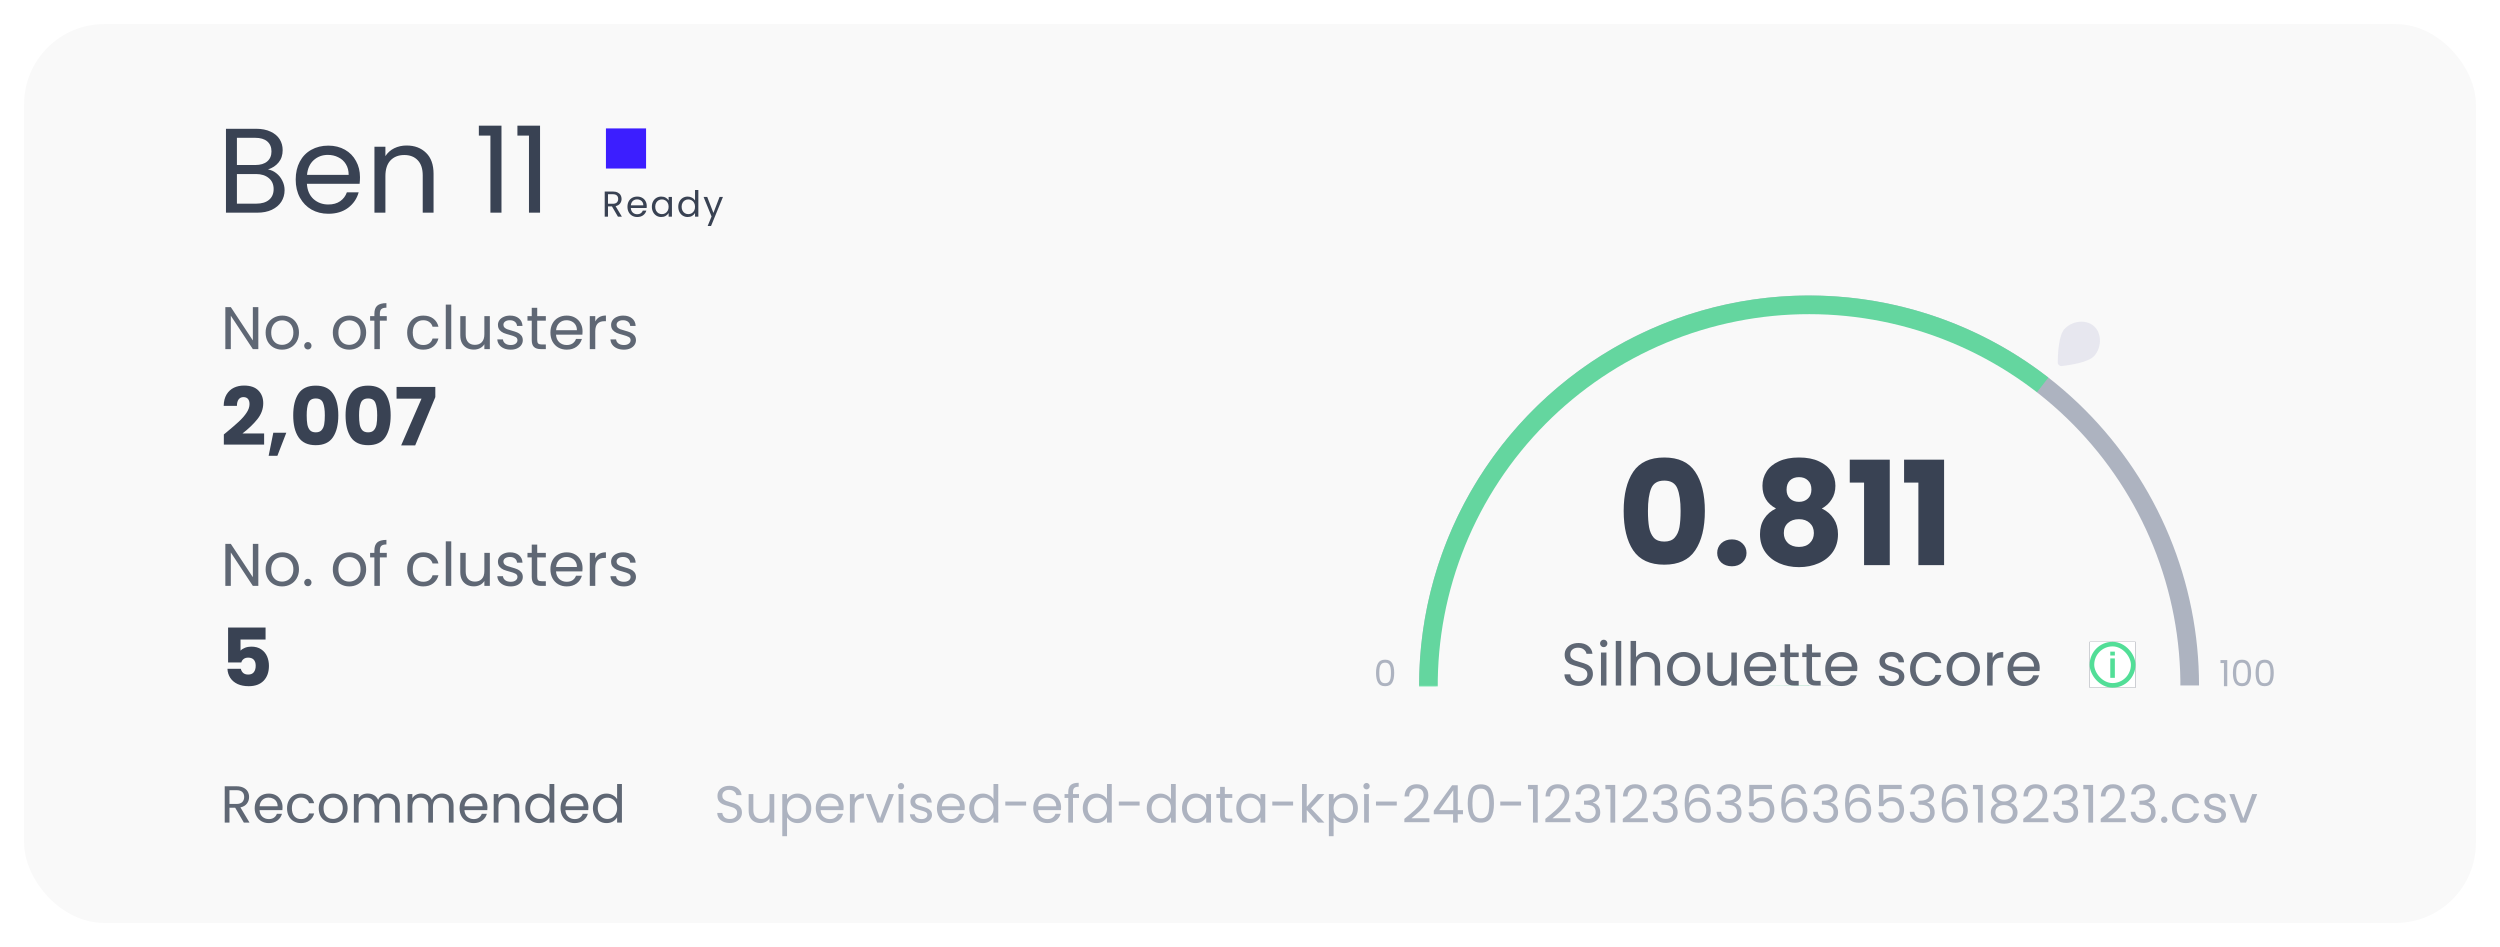 <svg width="623" height="236" viewBox="0 0 623 236" fill="none" xmlns="http://www.w3.org/2000/svg">
<g filter="url(#filter0_d_106_20926)">
<rect x="6" y="4" width="611" height="224" rx="20" fill="#F9F9F9"/>
<path d="M66.78 40.23C67.54 40.35 68.23 40.66 68.85 41.16C69.49 41.66 69.99 42.28 70.35 43.02C70.73 43.76 70.92 44.55 70.92 45.39C70.92 46.45 70.65 47.41 70.11 48.27C69.57 49.11 68.78 49.78 67.74 50.28C66.72 50.76 65.51 51 64.11 51H56.31V30.09H63.81C65.23 30.09 66.44 30.33 67.44 30.81C68.44 31.27 69.19 31.9 69.69 32.7C70.19 33.5 70.44 34.4 70.44 35.4C70.44 36.64 70.1 37.67 69.42 38.49C68.76 39.29 67.88 39.87 66.78 40.23ZM59.04 39.12H63.63C64.91 39.12 65.9 38.82 66.6 38.22C67.3 37.62 67.65 36.79 67.65 35.73C67.65 34.67 67.3 33.84 66.6 33.24C65.9 32.64 64.89 32.34 63.57 32.34H59.04V39.12ZM63.87 48.75C65.23 48.75 66.29 48.43 67.05 47.79C67.81 47.15 68.19 46.26 68.19 45.12C68.19 43.96 67.79 43.05 66.99 42.39C66.19 41.71 65.12 41.37 63.78 41.37H59.04V48.75H63.87ZM89.708 42.15C89.708 42.67 89.678 43.22 89.618 43.8H76.478C76.578 45.42 77.128 46.69 78.128 47.61C79.148 48.51 80.378 48.96 81.818 48.96C82.998 48.96 83.978 48.69 84.758 48.15C85.558 47.59 86.118 46.85 86.438 45.93H89.378C88.938 47.51 88.058 48.8 86.738 49.8C85.418 50.78 83.778 51.27 81.818 51.27C80.258 51.27 78.858 50.92 77.618 50.22C76.398 49.52 75.438 48.53 74.738 47.25C74.038 45.95 73.688 44.45 73.688 42.75C73.688 41.05 74.028 39.56 74.708 38.28C75.388 37 76.338 36.02 77.558 35.34C78.798 34.64 80.218 34.29 81.818 34.29C83.378 34.29 84.758 34.63 85.958 35.31C87.158 35.99 88.078 36.93 88.718 38.13C89.378 39.31 89.708 40.65 89.708 42.15ZM86.888 41.58C86.888 40.54 86.658 39.65 86.198 38.91C85.738 38.15 85.108 37.58 84.308 37.2C83.528 36.8 82.658 36.6 81.698 36.6C80.318 36.6 79.138 37.04 78.158 37.92C77.198 38.8 76.648 40.02 76.508 41.58H86.888ZM101.322 34.26C103.322 34.26 104.942 34.87 106.182 36.09C107.422 37.29 108.042 39.03 108.042 41.31V51H105.342V41.7C105.342 40.06 104.932 38.81 104.112 37.95C103.292 37.07 102.172 36.63 100.752 36.63C99.312 36.63 98.162 37.08 97.302 37.98C96.462 38.88 96.042 40.19 96.042 41.91V51H93.312V34.56H96.042V36.9C96.582 36.06 97.312 35.41 98.232 34.95C99.172 34.49 100.202 34.26 101.322 34.26ZM119.329 31.8V29.31H124.969V51H122.209V31.8H119.329ZM128.939 31.8V29.31H134.579V51H131.819V31.8H128.939Z" fill="#394253"/>
<path d="M55.78 106.26C56.233 105.9 56.44 105.733 56.4 105.76C57.707 104.68 58.733 103.793 59.48 103.1C60.24 102.407 60.88 101.68 61.4 100.92C61.92 100.16 62.18 99.42 62.18 98.7C62.18 98.153 62.053 97.727 61.8 97.42C61.547 97.113 61.167 96.96 60.66 96.96C60.153 96.96 59.753 97.153 59.46 97.54C59.18 97.913 59.04 98.447 59.04 99.14H55.74C55.767 98.007 56.007 97.06 56.46 96.3C56.927 95.54 57.533 94.98 58.28 94.62C59.04 94.26 59.88 94.08 60.8 94.08C62.387 94.08 63.58 94.487 64.38 95.3C65.193 96.113 65.6 97.173 65.6 98.48C65.6 99.907 65.113 101.233 64.14 102.46C63.167 103.673 61.927 104.86 60.42 106.02H65.82V108.8H55.78V106.26ZM71.346 105.84L69.126 111.58H66.946L68.106 105.84H71.346ZM73.068 101.5C73.068 99.207 73.508 97.4 74.388 96.08C75.281 94.76 76.715 94.1 78.688 94.1C80.661 94.1 82.088 94.76 82.968 96.08C83.861 97.4 84.308 99.207 84.308 101.5C84.308 103.82 83.861 105.64 82.968 106.96C82.088 108.28 80.661 108.94 78.688 108.94C76.715 108.94 75.281 108.28 74.388 106.96C73.508 105.64 73.068 103.82 73.068 101.5ZM80.948 101.5C80.948 100.153 80.801 99.12 80.508 98.4C80.215 97.667 79.608 97.3 78.688 97.3C77.768 97.3 77.161 97.667 76.868 98.4C76.575 99.12 76.428 100.153 76.428 101.5C76.428 102.407 76.481 103.16 76.588 103.76C76.695 104.347 76.908 104.827 77.228 105.2C77.561 105.56 78.048 105.74 78.688 105.74C79.328 105.74 79.808 105.56 80.128 105.2C80.461 104.827 80.681 104.347 80.788 103.76C80.895 103.16 80.948 102.407 80.948 101.5ZM86.115 101.5C86.115 99.207 86.555 97.4 87.435 96.08C88.328 94.76 89.761 94.1 91.735 94.1C93.708 94.1 95.135 94.76 96.015 96.08C96.908 97.4 97.355 99.207 97.355 101.5C97.355 103.82 96.908 105.64 96.015 106.96C95.135 108.28 93.708 108.94 91.735 108.94C89.761 108.94 88.328 108.28 87.435 106.96C86.555 105.64 86.115 103.82 86.115 101.5ZM93.995 101.5C93.995 100.153 93.848 99.12 93.555 98.4C93.261 97.667 92.655 97.3 91.735 97.3C90.815 97.3 90.208 97.667 89.915 98.4C89.621 99.12 89.475 100.153 89.475 101.5C89.475 102.407 89.528 103.16 89.635 103.76C89.742 104.347 89.955 104.827 90.275 105.2C90.608 105.56 91.095 105.74 91.735 105.74C92.375 105.74 92.855 105.56 93.175 105.2C93.508 104.827 93.728 104.347 93.835 103.76C93.942 103.16 93.995 102.407 93.995 101.5ZM108.482 96.96L103.462 109H99.962L105.042 97.34H98.822V94.42H108.482V96.96Z" fill="#394253"/>
<path d="M64.375 144H63.01L57.52 135.675V144H56.155V133.53H57.52L63.01 141.84V133.53H64.375V144ZM70.287 144.135C69.517 144.135 68.817 143.96 68.187 143.61C67.567 143.26 67.077 142.765 66.717 142.125C66.367 141.475 66.192 140.725 66.192 139.875C66.192 139.035 66.372 138.295 66.732 137.655C67.102 137.005 67.602 136.51 68.232 136.17C68.862 135.82 69.567 135.645 70.347 135.645C71.127 135.645 71.832 135.82 72.462 136.17C73.092 136.51 73.587 137 73.947 137.64C74.317 138.28 74.502 139.025 74.502 139.875C74.502 140.725 74.312 141.475 73.932 142.125C73.562 142.765 73.057 143.26 72.417 143.61C71.777 143.96 71.067 144.135 70.287 144.135ZM70.287 142.935C70.777 142.935 71.237 142.82 71.667 142.59C72.097 142.36 72.442 142.015 72.702 141.555C72.972 141.095 73.107 140.535 73.107 139.875C73.107 139.215 72.977 138.655 72.717 138.195C72.457 137.735 72.117 137.395 71.697 137.175C71.277 136.945 70.822 136.83 70.332 136.83C69.832 136.83 69.372 136.945 68.952 137.175C68.542 137.395 68.212 137.735 67.962 138.195C67.712 138.655 67.587 139.215 67.587 139.875C67.587 140.545 67.707 141.11 67.947 141.57C68.197 142.03 68.527 142.375 68.937 142.605C69.347 142.825 69.797 142.935 70.287 142.935ZM76.732 144.09C76.472 144.09 76.252 144 76.072 143.82C75.892 143.64 75.802 143.42 75.802 143.16C75.802 142.9 75.892 142.68 76.072 142.5C76.252 142.32 76.472 142.23 76.732 142.23C76.982 142.23 77.192 142.32 77.362 142.5C77.542 142.68 77.632 142.9 77.632 143.16C77.632 143.42 77.542 143.64 77.362 143.82C77.192 144 76.982 144.09 76.732 144.09ZM87.03 144.135C86.26 144.135 85.56 143.96 84.93 143.61C84.31 143.26 83.82 142.765 83.46 142.125C83.11 141.475 82.935 140.725 82.935 139.875C82.935 139.035 83.115 138.295 83.475 137.655C83.845 137.005 84.345 136.51 84.975 136.17C85.605 135.82 86.31 135.645 87.09 135.645C87.87 135.645 88.575 135.82 89.205 136.17C89.835 136.51 90.33 137 90.69 137.64C91.06 138.28 91.245 139.025 91.245 139.875C91.245 140.725 91.055 141.475 90.675 142.125C90.305 142.765 89.8 143.26 89.16 143.61C88.52 143.96 87.81 144.135 87.03 144.135ZM87.03 142.935C87.52 142.935 87.98 142.82 88.41 142.59C88.84 142.36 89.185 142.015 89.445 141.555C89.715 141.095 89.85 140.535 89.85 139.875C89.85 139.215 89.72 138.655 89.46 138.195C89.2 137.735 88.86 137.395 88.44 137.175C88.02 136.945 87.565 136.83 87.075 136.83C86.575 136.83 86.115 136.945 85.695 137.175C85.285 137.395 84.955 137.735 84.705 138.195C84.455 138.655 84.33 139.215 84.33 139.875C84.33 140.545 84.45 141.11 84.69 141.57C84.94 142.03 85.27 142.375 85.68 142.605C86.09 142.825 86.54 142.935 87.03 142.935ZM96.385 136.905H94.66V144H93.295V136.905H92.23V135.78H93.295V135.195C93.295 134.275 93.53 133.605 94 133.185C94.48 132.755 95.245 132.54 96.295 132.54V133.68C95.695 133.68 95.27 133.8 95.02 134.04C94.78 134.27 94.66 134.655 94.66 135.195V135.78H96.385V136.905ZM101.465 139.875C101.465 139.025 101.635 138.285 101.975 137.655C102.315 137.015 102.785 136.52 103.385 136.17C103.995 135.82 104.69 135.645 105.47 135.645C106.48 135.645 107.31 135.89 107.96 136.38C108.62 136.87 109.055 137.55 109.265 138.42H107.795C107.655 137.92 107.38 137.525 106.97 137.235C106.57 136.945 106.07 136.8 105.47 136.8C104.69 136.8 104.06 137.07 103.58 137.61C103.1 138.14 102.86 138.895 102.86 139.875C102.86 140.865 103.1 141.63 103.58 142.17C104.06 142.71 104.69 142.98 105.47 142.98C106.07 142.98 106.57 142.84 106.97 142.56C107.37 142.28 107.645 141.88 107.795 141.36H109.265C109.045 142.2 108.605 142.875 107.945 143.385C107.285 143.885 106.46 144.135 105.47 144.135C104.69 144.135 103.995 143.96 103.385 143.61C102.785 143.26 102.315 142.765 101.975 142.125C101.635 141.485 101.465 140.735 101.465 139.875ZM112.452 132.9V144H111.087V132.9H112.452ZM122.068 135.78V144H120.703V142.785C120.443 143.205 120.078 143.535 119.608 143.775C119.148 144.005 118.638 144.12 118.078 144.12C117.438 144.12 116.863 143.99 116.353 143.73C115.843 143.46 115.438 143.06 115.138 142.53C114.848 142 114.703 141.355 114.703 140.595V135.78H116.053V140.415C116.053 141.225 116.258 141.85 116.668 142.29C117.078 142.72 117.638 142.935 118.348 142.935C119.078 142.935 119.653 142.71 120.073 142.26C120.493 141.81 120.703 141.155 120.703 140.295V135.78H122.068ZM127.283 144.135C126.653 144.135 126.088 144.03 125.588 143.82C125.088 143.6 124.693 143.3 124.403 142.92C124.113 142.53 123.953 142.085 123.923 141.585H125.333C125.373 141.995 125.563 142.33 125.903 142.59C126.253 142.85 126.708 142.98 127.268 142.98C127.788 142.98 128.198 142.865 128.498 142.635C128.798 142.405 128.948 142.115 128.948 141.765C128.948 141.405 128.788 141.14 128.468 140.97C128.148 140.79 127.653 140.615 126.983 140.445C126.373 140.285 125.873 140.125 125.483 139.965C125.103 139.795 124.773 139.55 124.493 139.23C124.223 138.9 124.088 138.47 124.088 137.94C124.088 137.52 124.213 137.135 124.463 136.785C124.713 136.435 125.068 136.16 125.528 135.96C125.988 135.75 126.513 135.645 127.103 135.645C128.013 135.645 128.748 135.875 129.308 136.335C129.868 136.795 130.168 137.425 130.208 138.225H128.843C128.813 137.795 128.638 137.45 128.318 137.19C128.008 136.93 127.588 136.8 127.058 136.8C126.568 136.8 126.178 136.905 125.888 137.115C125.598 137.325 125.453 137.6 125.453 137.94C125.453 138.21 125.538 138.435 125.708 138.615C125.888 138.785 126.108 138.925 126.368 139.035C126.638 139.135 127.008 139.25 127.478 139.38C128.068 139.54 128.548 139.7 128.918 139.86C129.288 140.01 129.603 140.24 129.863 140.55C130.133 140.86 130.273 141.265 130.283 141.765C130.283 142.215 130.158 142.62 129.908 142.98C129.658 143.34 129.303 143.625 128.843 143.835C128.393 144.035 127.873 144.135 127.283 144.135ZM133.875 136.905V141.75C133.875 142.15 133.96 142.435 134.13 142.605C134.3 142.765 134.595 142.845 135.015 142.845H136.02V144H134.79C134.03 144 133.46 143.825 133.08 143.475C132.7 143.125 132.51 142.55 132.51 141.75V136.905H131.445V135.78H132.51V133.71H133.875V135.78H136.02V136.905H133.875ZM145.174 139.575C145.174 139.835 145.159 140.11 145.129 140.4H138.559C138.609 141.21 138.884 141.845 139.384 142.305C139.894 142.755 140.509 142.98 141.229 142.98C141.819 142.98 142.309 142.845 142.699 142.575C143.099 142.295 143.379 141.925 143.539 141.465H145.009C144.789 142.255 144.349 142.9 143.689 143.4C143.029 143.89 142.209 144.135 141.229 144.135C140.449 144.135 139.749 143.96 139.129 143.61C138.519 143.26 138.039 142.765 137.689 142.125C137.339 141.475 137.164 140.725 137.164 139.875C137.164 139.025 137.334 138.28 137.674 137.64C138.014 137 138.489 136.51 139.099 136.17C139.719 135.82 140.429 135.645 141.229 135.645C142.009 135.645 142.699 135.815 143.299 136.155C143.899 136.495 144.359 136.965 144.679 137.565C145.009 138.155 145.174 138.825 145.174 139.575ZM143.764 139.29C143.764 138.77 143.649 138.325 143.419 137.955C143.189 137.575 142.874 137.29 142.474 137.1C142.084 136.9 141.649 136.8 141.169 136.8C140.479 136.8 139.889 137.02 139.399 137.46C138.919 137.9 138.644 138.51 138.574 139.29H143.764ZM148.34 137.115C148.58 136.645 148.92 136.28 149.36 136.02C149.81 135.76 150.355 135.63 150.995 135.63V137.04H150.635C149.105 137.04 148.34 137.87 148.34 139.53V144H146.975V135.78H148.34V137.115ZM155.481 144.135C154.851 144.135 154.286 144.03 153.786 143.82C153.286 143.6 152.891 143.3 152.601 142.92C152.311 142.53 152.151 142.085 152.121 141.585H153.531C153.571 141.995 153.761 142.33 154.101 142.59C154.451 142.85 154.906 142.98 155.466 142.98C155.986 142.98 156.396 142.865 156.696 142.635C156.996 142.405 157.146 142.115 157.146 141.765C157.146 141.405 156.986 141.14 156.666 140.97C156.346 140.79 155.851 140.615 155.181 140.445C154.571 140.285 154.071 140.125 153.681 139.965C153.301 139.795 152.971 139.55 152.691 139.23C152.421 138.9 152.286 138.47 152.286 137.94C152.286 137.52 152.411 137.135 152.661 136.785C152.911 136.435 153.266 136.16 153.726 135.96C154.186 135.75 154.711 135.645 155.301 135.645C156.211 135.645 156.946 135.875 157.506 136.335C158.066 136.795 158.366 137.425 158.406 138.225H157.041C157.011 137.795 156.836 137.45 156.516 137.19C156.206 136.93 155.786 136.8 155.256 136.8C154.766 136.8 154.376 136.905 154.086 137.115C153.796 137.325 153.651 137.6 153.651 137.94C153.651 138.21 153.736 138.435 153.906 138.615C154.086 138.785 154.306 138.925 154.566 139.035C154.836 139.135 155.206 139.25 155.676 139.38C156.266 139.54 156.746 139.7 157.116 139.86C157.486 140.01 157.801 140.24 158.061 140.55C158.331 140.86 158.471 141.265 158.481 141.765C158.481 142.215 158.356 142.62 158.106 142.98C157.856 143.34 157.501 143.625 157.041 143.835C156.591 144.035 156.071 144.135 155.481 144.135Z" fill="#394253" fill-opacity="0.8"/>
<path d="M66.18 157.38H59.94V160.14C60.207 159.847 60.58 159.607 61.06 159.42C61.54 159.233 62.06 159.14 62.62 159.14C63.62 159.14 64.447 159.367 65.1 159.82C65.767 160.273 66.253 160.86 66.56 161.58C66.867 162.3 67.02 163.08 67.02 163.92C67.02 165.48 66.58 166.72 65.7 167.64C64.82 168.547 63.58 169 61.98 169C60.913 169 59.987 168.82 59.2 168.46C58.413 168.087 57.807 167.573 57.38 166.92C56.953 166.267 56.72 165.513 56.68 164.66H60.02C60.1 165.073 60.293 165.42 60.6 165.7C60.907 165.967 61.327 166.1 61.86 166.1C62.487 166.1 62.953 165.9 63.26 165.5C63.567 165.1 63.72 164.567 63.72 163.9C63.72 163.247 63.56 162.747 63.24 162.4C62.92 162.053 62.453 161.88 61.84 161.88C61.387 161.88 61.013 161.993 60.72 162.22C60.427 162.433 60.233 162.72 60.14 163.08H56.84V154.38H66.18V157.38Z" fill="#394253"/>
<path d="M64.375 85H63.01L57.52 76.675V85H56.155V74.53H57.52L63.01 82.84V74.53H64.375V85ZM70.287 85.135C69.517 85.135 68.817 84.96 68.187 84.61C67.567 84.26 67.077 83.765 66.717 83.125C66.367 82.475 66.192 81.725 66.192 80.875C66.192 80.035 66.372 79.295 66.732 78.655C67.102 78.005 67.602 77.51 68.232 77.17C68.862 76.82 69.567 76.645 70.347 76.645C71.127 76.645 71.832 76.82 72.462 77.17C73.092 77.51 73.587 78 73.947 78.64C74.317 79.28 74.502 80.025 74.502 80.875C74.502 81.725 74.312 82.475 73.932 83.125C73.562 83.765 73.057 84.26 72.417 84.61C71.777 84.96 71.067 85.135 70.287 85.135ZM70.287 83.935C70.777 83.935 71.237 83.82 71.667 83.59C72.097 83.36 72.442 83.015 72.702 82.555C72.972 82.095 73.107 81.535 73.107 80.875C73.107 80.215 72.977 79.655 72.717 79.195C72.457 78.735 72.117 78.395 71.697 78.175C71.277 77.945 70.822 77.83 70.332 77.83C69.832 77.83 69.372 77.945 68.952 78.175C68.542 78.395 68.212 78.735 67.962 79.195C67.712 79.655 67.587 80.215 67.587 80.875C67.587 81.545 67.707 82.11 67.947 82.57C68.197 83.03 68.527 83.375 68.937 83.605C69.347 83.825 69.797 83.935 70.287 83.935ZM76.732 85.09C76.472 85.09 76.252 85 76.072 84.82C75.892 84.64 75.802 84.42 75.802 84.16C75.802 83.9 75.892 83.68 76.072 83.5C76.252 83.32 76.472 83.23 76.732 83.23C76.982 83.23 77.192 83.32 77.362 83.5C77.542 83.68 77.632 83.9 77.632 84.16C77.632 84.42 77.542 84.64 77.362 84.82C77.192 85 76.982 85.09 76.732 85.09ZM87.03 85.135C86.26 85.135 85.56 84.96 84.93 84.61C84.31 84.26 83.82 83.765 83.46 83.125C83.11 82.475 82.935 81.725 82.935 80.875C82.935 80.035 83.115 79.295 83.475 78.655C83.845 78.005 84.345 77.51 84.975 77.17C85.605 76.82 86.31 76.645 87.09 76.645C87.87 76.645 88.575 76.82 89.205 77.17C89.835 77.51 90.33 78 90.69 78.64C91.06 79.28 91.245 80.025 91.245 80.875C91.245 81.725 91.055 82.475 90.675 83.125C90.305 83.765 89.8 84.26 89.16 84.61C88.52 84.96 87.81 85.135 87.03 85.135ZM87.03 83.935C87.52 83.935 87.98 83.82 88.41 83.59C88.84 83.36 89.185 83.015 89.445 82.555C89.715 82.095 89.85 81.535 89.85 80.875C89.85 80.215 89.72 79.655 89.46 79.195C89.2 78.735 88.86 78.395 88.44 78.175C88.02 77.945 87.565 77.83 87.075 77.83C86.575 77.83 86.115 77.945 85.695 78.175C85.285 78.395 84.955 78.735 84.705 79.195C84.455 79.655 84.33 80.215 84.33 80.875C84.33 81.545 84.45 82.11 84.69 82.57C84.94 83.03 85.27 83.375 85.68 83.605C86.09 83.825 86.54 83.935 87.03 83.935ZM96.385 77.905H94.66V85H93.295V77.905H92.23V76.78H93.295V76.195C93.295 75.275 93.53 74.605 94 74.185C94.48 73.755 95.245 73.54 96.295 73.54V74.68C95.695 74.68 95.27 74.8 95.02 75.04C94.78 75.27 94.66 75.655 94.66 76.195V76.78H96.385V77.905ZM101.465 80.875C101.465 80.025 101.635 79.285 101.975 78.655C102.315 78.015 102.785 77.52 103.385 77.17C103.995 76.82 104.69 76.645 105.47 76.645C106.48 76.645 107.31 76.89 107.96 77.38C108.62 77.87 109.055 78.55 109.265 79.42H107.795C107.655 78.92 107.38 78.525 106.97 78.235C106.57 77.945 106.07 77.8 105.47 77.8C104.69 77.8 104.06 78.07 103.58 78.61C103.1 79.14 102.86 79.895 102.86 80.875C102.86 81.865 103.1 82.63 103.58 83.17C104.06 83.71 104.69 83.98 105.47 83.98C106.07 83.98 106.57 83.84 106.97 83.56C107.37 83.28 107.645 82.88 107.795 82.36H109.265C109.045 83.2 108.605 83.875 107.945 84.385C107.285 84.885 106.46 85.135 105.47 85.135C104.69 85.135 103.995 84.96 103.385 84.61C102.785 84.26 102.315 83.765 101.975 83.125C101.635 82.485 101.465 81.735 101.465 80.875ZM112.452 73.9V85H111.087V73.9H112.452ZM122.068 76.78V85H120.703V83.785C120.443 84.205 120.078 84.535 119.608 84.775C119.148 85.005 118.638 85.12 118.078 85.12C117.438 85.12 116.863 84.99 116.353 84.73C115.843 84.46 115.438 84.06 115.138 83.53C114.848 83 114.703 82.355 114.703 81.595V76.78H116.053V81.415C116.053 82.225 116.258 82.85 116.668 83.29C117.078 83.72 117.638 83.935 118.348 83.935C119.078 83.935 119.653 83.71 120.073 83.26C120.493 82.81 120.703 82.155 120.703 81.295V76.78H122.068ZM127.283 85.135C126.653 85.135 126.088 85.03 125.588 84.82C125.088 84.6 124.693 84.3 124.403 83.92C124.113 83.53 123.953 83.085 123.923 82.585H125.333C125.373 82.995 125.563 83.33 125.903 83.59C126.253 83.85 126.708 83.98 127.268 83.98C127.788 83.98 128.198 83.865 128.498 83.635C128.798 83.405 128.948 83.115 128.948 82.765C128.948 82.405 128.788 82.14 128.468 81.97C128.148 81.79 127.653 81.615 126.983 81.445C126.373 81.285 125.873 81.125 125.483 80.965C125.103 80.795 124.773 80.55 124.493 80.23C124.223 79.9 124.088 79.47 124.088 78.94C124.088 78.52 124.213 78.135 124.463 77.785C124.713 77.435 125.068 77.16 125.528 76.96C125.988 76.75 126.513 76.645 127.103 76.645C128.013 76.645 128.748 76.875 129.308 77.335C129.868 77.795 130.168 78.425 130.208 79.225H128.843C128.813 78.795 128.638 78.45 128.318 78.19C128.008 77.93 127.588 77.8 127.058 77.8C126.568 77.8 126.178 77.905 125.888 78.115C125.598 78.325 125.453 78.6 125.453 78.94C125.453 79.21 125.538 79.435 125.708 79.615C125.888 79.785 126.108 79.925 126.368 80.035C126.638 80.135 127.008 80.25 127.478 80.38C128.068 80.54 128.548 80.7 128.918 80.86C129.288 81.01 129.603 81.24 129.863 81.55C130.133 81.86 130.273 82.265 130.283 82.765C130.283 83.215 130.158 83.62 129.908 83.98C129.658 84.34 129.303 84.625 128.843 84.835C128.393 85.035 127.873 85.135 127.283 85.135ZM133.875 77.905V82.75C133.875 83.15 133.96 83.435 134.13 83.605C134.3 83.765 134.595 83.845 135.015 83.845H136.02V85H134.79C134.03 85 133.46 84.825 133.08 84.475C132.7 84.125 132.51 83.55 132.51 82.75V77.905H131.445V76.78H132.51V74.71H133.875V76.78H136.02V77.905H133.875ZM145.174 80.575C145.174 80.835 145.159 81.11 145.129 81.4H138.559C138.609 82.21 138.884 82.845 139.384 83.305C139.894 83.755 140.509 83.98 141.229 83.98C141.819 83.98 142.309 83.845 142.699 83.575C143.099 83.295 143.379 82.925 143.539 82.465H145.009C144.789 83.255 144.349 83.9 143.689 84.4C143.029 84.89 142.209 85.135 141.229 85.135C140.449 85.135 139.749 84.96 139.129 84.61C138.519 84.26 138.039 83.765 137.689 83.125C137.339 82.475 137.164 81.725 137.164 80.875C137.164 80.025 137.334 79.28 137.674 78.64C138.014 78 138.489 77.51 139.099 77.17C139.719 76.82 140.429 76.645 141.229 76.645C142.009 76.645 142.699 76.815 143.299 77.155C143.899 77.495 144.359 77.965 144.679 78.565C145.009 79.155 145.174 79.825 145.174 80.575ZM143.764 80.29C143.764 79.77 143.649 79.325 143.419 78.955C143.189 78.575 142.874 78.29 142.474 78.1C142.084 77.9 141.649 77.8 141.169 77.8C140.479 77.8 139.889 78.02 139.399 78.46C138.919 78.9 138.644 79.51 138.574 80.29H143.764ZM148.34 78.115C148.58 77.645 148.92 77.28 149.36 77.02C149.81 76.76 150.355 76.63 150.995 76.63V78.04H150.635C149.105 78.04 148.34 78.87 148.34 80.53V85H146.975V76.78H148.34V78.115ZM155.481 85.135C154.851 85.135 154.286 85.03 153.786 84.82C153.286 84.6 152.891 84.3 152.601 83.92C152.311 83.53 152.151 83.085 152.121 82.585H153.531C153.571 82.995 153.761 83.33 154.101 83.59C154.451 83.85 154.906 83.98 155.466 83.98C155.986 83.98 156.396 83.865 156.696 83.635C156.996 83.405 157.146 83.115 157.146 82.765C157.146 82.405 156.986 82.14 156.666 81.97C156.346 81.79 155.851 81.615 155.181 81.445C154.571 81.285 154.071 81.125 153.681 80.965C153.301 80.795 152.971 80.55 152.691 80.23C152.421 79.9 152.286 79.47 152.286 78.94C152.286 78.52 152.411 78.135 152.661 77.785C152.911 77.435 153.266 77.16 153.726 76.96C154.186 76.75 154.711 76.645 155.301 76.645C156.211 76.645 156.946 76.875 157.506 77.335C158.066 77.795 158.366 78.425 158.406 79.225H157.041C157.011 78.795 156.836 78.45 156.516 78.19C156.206 77.93 155.786 77.8 155.256 77.8C154.766 77.8 154.376 77.905 154.086 78.115C153.796 78.325 153.651 78.6 153.651 78.94C153.651 79.21 153.736 79.435 153.906 79.615C154.086 79.785 154.306 79.925 154.566 80.035C154.836 80.135 155.206 80.25 155.676 80.38C156.266 80.54 156.746 80.7 157.116 80.86C157.486 81.01 157.801 81.24 158.061 81.55C158.331 81.86 158.471 82.265 158.481 82.765C158.481 83.215 158.356 83.62 158.106 83.98C157.856 84.34 157.501 84.625 157.041 84.835C156.591 85.035 156.071 85.135 155.481 85.135Z" fill="#394253" fill-opacity="0.8"/>
<path d="M60.772 203L58.614 199.295H57.184V203H56.001V193.939H58.926C59.611 193.939 60.187 194.056 60.655 194.29C61.132 194.524 61.487 194.84 61.721 195.239C61.955 195.638 62.072 196.093 62.072 196.604C62.072 197.228 61.89 197.778 61.526 198.255C61.171 198.732 60.633 199.048 59.914 199.204L62.189 203H60.772ZM57.184 198.346H58.926C59.567 198.346 60.048 198.19 60.369 197.878C60.69 197.557 60.85 197.133 60.85 196.604C60.85 196.067 60.69 195.651 60.369 195.356C60.057 195.061 59.576 194.914 58.926 194.914H57.184V198.346ZM70.41 199.165C70.41 199.39 70.397 199.629 70.371 199.88H64.677C64.721 200.582 64.959 201.132 65.392 201.531C65.834 201.921 66.367 202.116 66.991 202.116C67.502 202.116 67.927 201.999 68.265 201.765C68.612 201.522 68.855 201.202 68.993 200.803H70.267C70.076 201.488 69.695 202.047 69.123 202.48C68.551 202.905 67.841 203.117 66.991 203.117C66.315 203.117 65.709 202.965 65.171 202.662C64.642 202.359 64.227 201.93 63.923 201.375C63.62 200.812 63.468 200.162 63.468 199.425C63.468 198.688 63.615 198.043 63.91 197.488C64.205 196.933 64.617 196.509 65.145 196.214C65.683 195.911 66.298 195.759 66.991 195.759C67.667 195.759 68.265 195.906 68.785 196.201C69.305 196.496 69.704 196.903 69.981 197.423C70.267 197.934 70.41 198.515 70.41 199.165ZM69.188 198.918C69.188 198.467 69.088 198.082 68.889 197.761C68.69 197.432 68.417 197.185 68.07 197.02C67.732 196.847 67.355 196.76 66.939 196.76C66.341 196.76 65.83 196.951 65.405 197.332C64.989 197.713 64.751 198.242 64.69 198.918H69.188ZM71.53 199.425C71.53 198.688 71.677 198.047 71.972 197.501C72.266 196.946 72.674 196.517 73.194 196.214C73.722 195.911 74.325 195.759 75.001 195.759C75.876 195.759 76.595 195.971 77.159 196.396C77.731 196.821 78.108 197.41 78.29 198.164H77.016C76.894 197.731 76.656 197.388 76.301 197.137C75.954 196.886 75.521 196.76 75.001 196.76C74.325 196.76 73.779 196.994 73.363 197.462C72.947 197.921 72.739 198.576 72.739 199.425C72.739 200.283 72.947 200.946 73.363 201.414C73.779 201.882 74.325 202.116 75.001 202.116C75.521 202.116 75.954 201.995 76.301 201.752C76.647 201.509 76.886 201.163 77.016 200.712H78.29C78.099 201.44 77.718 202.025 77.146 202.467C76.574 202.9 75.859 203.117 75.001 203.117C74.325 203.117 73.722 202.965 73.194 202.662C72.674 202.359 72.266 201.93 71.972 201.375C71.677 200.82 71.53 200.17 71.53 199.425ZM82.975 203.117C82.308 203.117 81.701 202.965 81.155 202.662C80.618 202.359 80.193 201.93 79.881 201.375C79.578 200.812 79.426 200.162 79.426 199.425C79.426 198.697 79.582 198.056 79.894 197.501C80.215 196.938 80.648 196.509 81.194 196.214C81.74 195.911 82.351 195.759 83.027 195.759C83.703 195.759 84.314 195.911 84.86 196.214C85.406 196.509 85.835 196.933 86.147 197.488C86.468 198.043 86.628 198.688 86.628 199.425C86.628 200.162 86.463 200.812 86.134 201.375C85.814 201.93 85.376 202.359 84.821 202.662C84.266 202.965 83.651 203.117 82.975 203.117ZM82.975 202.077C83.4 202.077 83.799 201.977 84.171 201.778C84.544 201.579 84.843 201.28 85.068 200.881C85.302 200.482 85.419 199.997 85.419 199.425C85.419 198.853 85.306 198.368 85.081 197.969C84.856 197.57 84.561 197.276 84.197 197.085C83.833 196.886 83.439 196.786 83.014 196.786C82.581 196.786 82.182 196.886 81.818 197.085C81.463 197.276 81.177 197.57 80.96 197.969C80.743 198.368 80.635 198.853 80.635 199.425C80.635 200.006 80.739 200.495 80.947 200.894C81.164 201.293 81.45 201.592 81.805 201.791C82.16 201.982 82.55 202.077 82.975 202.077ZM96.751 195.746C97.305 195.746 97.799 195.863 98.233 196.097C98.666 196.322 99.008 196.665 99.26 197.124C99.511 197.583 99.637 198.142 99.637 198.801V203H98.467V198.97C98.467 198.259 98.289 197.718 97.934 197.345C97.587 196.964 97.115 196.773 96.517 196.773C95.901 196.773 95.412 196.972 95.048 197.371C94.684 197.761 94.502 198.329 94.502 199.074V203H93.332V198.97C93.332 198.259 93.154 197.718 92.799 197.345C92.452 196.964 91.98 196.773 91.382 196.773C90.766 196.773 90.277 196.972 89.913 197.371C89.549 197.761 89.367 198.329 89.367 199.074V203H88.184V195.876H89.367V196.903C89.601 196.53 89.913 196.244 90.303 196.045C90.701 195.846 91.139 195.746 91.616 195.746C92.214 195.746 92.742 195.88 93.202 196.149C93.661 196.418 94.003 196.812 94.229 197.332C94.428 196.829 94.757 196.439 95.217 196.162C95.676 195.885 96.187 195.746 96.751 195.746ZM110.144 195.746C110.699 195.746 111.193 195.863 111.626 196.097C112.06 196.322 112.402 196.665 112.653 197.124C112.905 197.583 113.03 198.142 113.03 198.801V203H111.86V198.97C111.86 198.259 111.683 197.718 111.327 197.345C110.981 196.964 110.508 196.773 109.91 196.773C109.295 196.773 108.805 196.972 108.441 197.371C108.077 197.761 107.895 198.329 107.895 199.074V203H106.725V198.97C106.725 198.259 106.548 197.718 106.192 197.345C105.846 196.964 105.373 196.773 104.775 196.773C104.16 196.773 103.67 196.972 103.306 197.371C102.942 197.761 102.76 198.329 102.76 199.074V203H101.577V195.876H102.76V196.903C102.994 196.53 103.306 196.244 103.696 196.045C104.095 195.846 104.533 195.746 105.009 195.746C105.607 195.746 106.136 195.88 106.595 196.149C107.055 196.418 107.397 196.812 107.622 197.332C107.822 196.829 108.151 196.439 108.61 196.162C109.07 195.885 109.581 195.746 110.144 195.746ZM121.471 199.165C121.471 199.39 121.458 199.629 121.432 199.88H115.738C115.781 200.582 116.019 201.132 116.453 201.531C116.895 201.921 117.428 202.116 118.052 202.116C118.563 202.116 118.988 201.999 119.326 201.765C119.672 201.522 119.915 201.202 120.054 200.803H121.328C121.137 201.488 120.756 202.047 120.184 202.48C119.612 202.905 118.901 203.117 118.052 203.117C117.376 203.117 116.769 202.965 116.232 202.662C115.703 202.359 115.287 201.93 114.984 201.375C114.68 200.812 114.529 200.162 114.529 199.425C114.529 198.688 114.676 198.043 114.971 197.488C115.265 196.933 115.677 196.509 116.206 196.214C116.743 195.911 117.358 195.759 118.052 195.759C118.728 195.759 119.326 195.906 119.846 196.201C120.366 196.496 120.764 196.903 121.042 197.423C121.328 197.934 121.471 198.515 121.471 199.165ZM120.249 198.918C120.249 198.467 120.149 198.082 119.95 197.761C119.75 197.432 119.477 197.185 119.131 197.02C118.793 196.847 118.416 196.76 118 196.76C117.402 196.76 116.89 196.951 116.466 197.332C116.05 197.713 115.811 198.242 115.751 198.918H120.249ZM126.503 195.746C127.37 195.746 128.072 196.01 128.609 196.539C129.147 197.059 129.415 197.813 129.415 198.801V203H128.245V198.97C128.245 198.259 128.068 197.718 127.712 197.345C127.357 196.964 126.872 196.773 126.256 196.773C125.632 196.773 125.134 196.968 124.761 197.358C124.397 197.748 124.215 198.316 124.215 199.061V203H123.032V195.876H124.215V196.89C124.449 196.526 124.766 196.244 125.164 196.045C125.572 195.846 126.018 195.746 126.503 195.746ZM130.906 199.412C130.906 198.684 131.053 198.047 131.348 197.501C131.642 196.946 132.045 196.517 132.557 196.214C133.077 195.911 133.657 195.759 134.299 195.759C134.853 195.759 135.369 195.889 135.846 196.149C136.322 196.4 136.686 196.734 136.938 197.15V193.38H138.134V203H136.938V201.661C136.704 202.086 136.357 202.437 135.898 202.714C135.438 202.983 134.901 203.117 134.286 203.117C133.653 203.117 133.077 202.961 132.557 202.649C132.045 202.337 131.642 201.899 131.348 201.336C131.053 200.773 130.906 200.131 130.906 199.412ZM136.938 199.425C136.938 198.888 136.829 198.42 136.613 198.021C136.396 197.622 136.101 197.319 135.729 197.111C135.365 196.894 134.962 196.786 134.52 196.786C134.078 196.786 133.675 196.89 133.311 197.098C132.947 197.306 132.656 197.609 132.44 198.008C132.223 198.407 132.115 198.875 132.115 199.412C132.115 199.958 132.223 200.435 132.44 200.842C132.656 201.241 132.947 201.548 133.311 201.765C133.675 201.973 134.078 202.077 134.52 202.077C134.962 202.077 135.365 201.973 135.729 201.765C136.101 201.548 136.396 201.241 136.613 200.842C136.829 200.435 136.938 199.962 136.938 199.425ZM146.633 199.165C146.633 199.39 146.62 199.629 146.594 199.88H140.9C140.943 200.582 141.182 201.132 141.615 201.531C142.057 201.921 142.59 202.116 143.214 202.116C143.725 202.116 144.15 201.999 144.488 201.765C144.835 201.522 145.077 201.202 145.216 200.803H146.49C146.299 201.488 145.918 202.047 145.346 202.48C144.774 202.905 144.063 203.117 143.214 203.117C142.538 203.117 141.931 202.965 141.394 202.662C140.865 202.359 140.449 201.93 140.146 201.375C139.843 200.812 139.691 200.162 139.691 199.425C139.691 198.688 139.838 198.043 140.133 197.488C140.428 196.933 140.839 196.509 141.368 196.214C141.905 195.911 142.521 195.759 143.214 195.759C143.89 195.759 144.488 195.906 145.008 196.201C145.528 196.496 145.927 196.903 146.204 197.423C146.49 197.934 146.633 198.515 146.633 199.165ZM145.411 198.918C145.411 198.467 145.311 198.082 145.112 197.761C144.913 197.432 144.64 197.185 144.293 197.02C143.955 196.847 143.578 196.76 143.162 196.76C142.564 196.76 142.053 196.951 141.628 197.332C141.212 197.713 140.974 198.242 140.913 198.918H145.411ZM147.752 199.412C147.752 198.684 147.9 198.047 148.194 197.501C148.489 196.946 148.892 196.517 149.403 196.214C149.923 195.911 150.504 195.759 151.145 195.759C151.7 195.759 152.216 195.889 152.692 196.149C153.169 196.4 153.533 196.734 153.784 197.15V193.38H154.98V203H153.784V201.661C153.55 202.086 153.204 202.437 152.744 202.714C152.285 202.983 151.748 203.117 151.132 203.117C150.5 203.117 149.923 202.961 149.403 202.649C148.892 202.337 148.489 201.899 148.194 201.336C147.9 200.773 147.752 200.131 147.752 199.412ZM153.784 199.425C153.784 198.888 153.676 198.42 153.459 198.021C153.243 197.622 152.948 197.319 152.575 197.111C152.211 196.894 151.808 196.786 151.366 196.786C150.924 196.786 150.521 196.89 150.157 197.098C149.793 197.306 149.503 197.609 149.286 198.008C149.07 198.407 148.961 198.875 148.961 199.412C148.961 199.958 149.07 200.435 149.286 200.842C149.503 201.241 149.793 201.548 150.157 201.765C150.521 201.973 150.924 202.077 151.366 202.077C151.808 202.077 152.211 201.973 152.575 201.765C152.948 201.548 153.243 201.241 153.459 200.842C153.676 200.435 153.784 199.962 153.784 199.425Z" fill="#394253" fill-opacity="0.8"/>
<path d="M181.874 203.091C181.276 203.091 180.739 202.987 180.262 202.779C179.794 202.562 179.426 202.268 179.157 201.895C178.888 201.514 178.75 201.076 178.741 200.582H180.002C180.045 201.007 180.219 201.366 180.522 201.661C180.834 201.947 181.285 202.09 181.874 202.09C182.437 202.09 182.879 201.951 183.2 201.674C183.529 201.388 183.694 201.024 183.694 200.582C183.694 200.235 183.599 199.954 183.408 199.737C183.217 199.52 182.979 199.356 182.693 199.243C182.407 199.13 182.021 199.009 181.536 198.879C180.938 198.723 180.457 198.567 180.093 198.411C179.738 198.255 179.43 198.012 179.17 197.683C178.919 197.345 178.793 196.894 178.793 196.331C178.793 195.837 178.919 195.399 179.17 195.018C179.421 194.637 179.772 194.342 180.223 194.134C180.682 193.926 181.207 193.822 181.796 193.822C182.645 193.822 183.339 194.034 183.876 194.459C184.422 194.884 184.73 195.447 184.799 196.149H183.499C183.456 195.802 183.274 195.499 182.953 195.239C182.632 194.97 182.208 194.836 181.679 194.836C181.185 194.836 180.782 194.966 180.47 195.226C180.158 195.477 180.002 195.833 180.002 196.292C180.002 196.621 180.093 196.89 180.275 197.098C180.466 197.306 180.695 197.466 180.964 197.579C181.241 197.683 181.627 197.804 182.121 197.943C182.719 198.108 183.2 198.272 183.564 198.437C183.928 198.593 184.24 198.84 184.5 199.178C184.76 199.507 184.89 199.958 184.89 200.53C184.89 200.972 184.773 201.388 184.539 201.778C184.305 202.168 183.958 202.484 183.499 202.727C183.04 202.97 182.498 203.091 181.874 203.091ZM192.949 195.876V203H191.766V201.947C191.541 202.311 191.224 202.597 190.817 202.805C190.418 203.004 189.976 203.104 189.491 203.104C188.936 203.104 188.438 202.991 187.996 202.766C187.554 202.532 187.203 202.185 186.943 201.726C186.692 201.267 186.566 200.708 186.566 200.049V195.876H187.736V199.893C187.736 200.595 187.914 201.137 188.269 201.518C188.624 201.891 189.11 202.077 189.725 202.077C190.358 202.077 190.856 201.882 191.22 201.492C191.584 201.102 191.766 200.534 191.766 199.789V195.876H192.949ZM196.129 197.189C196.363 196.782 196.71 196.444 197.169 196.175C197.637 195.898 198.179 195.759 198.794 195.759C199.427 195.759 199.999 195.911 200.51 196.214C201.03 196.517 201.438 196.946 201.732 197.501C202.027 198.047 202.174 198.684 202.174 199.412C202.174 200.131 202.027 200.773 201.732 201.336C201.438 201.899 201.03 202.337 200.51 202.649C199.999 202.961 199.427 203.117 198.794 203.117C198.188 203.117 197.65 202.983 197.182 202.714C196.723 202.437 196.372 202.094 196.129 201.687V206.38H194.946V195.876H196.129V197.189ZM200.965 199.412C200.965 198.875 200.857 198.407 200.64 198.008C200.424 197.609 200.129 197.306 199.756 197.098C199.392 196.89 198.989 196.786 198.547 196.786C198.114 196.786 197.711 196.894 197.338 197.111C196.974 197.319 196.68 197.627 196.454 198.034C196.238 198.433 196.129 198.896 196.129 199.425C196.129 199.962 196.238 200.435 196.454 200.842C196.68 201.241 196.974 201.548 197.338 201.765C197.711 201.973 198.114 202.077 198.547 202.077C198.989 202.077 199.392 201.973 199.756 201.765C200.129 201.548 200.424 201.241 200.64 200.842C200.857 200.435 200.965 199.958 200.965 199.412ZM210.231 199.165C210.231 199.39 210.218 199.629 210.192 199.88H204.498C204.542 200.582 204.78 201.132 205.213 201.531C205.655 201.921 206.188 202.116 206.812 202.116C207.324 202.116 207.748 201.999 208.086 201.765C208.433 201.522 208.676 201.202 208.814 200.803H210.088C209.898 201.488 209.516 202.047 208.944 202.48C208.372 202.905 207.662 203.117 206.812 203.117C206.136 203.117 205.53 202.965 204.992 202.662C204.464 202.359 204.048 201.93 203.744 201.375C203.441 200.812 203.289 200.162 203.289 199.425C203.289 198.688 203.437 198.043 203.731 197.488C204.026 196.933 204.438 196.509 204.966 196.214C205.504 195.911 206.119 195.759 206.812 195.759C207.488 195.759 208.086 195.906 208.606 196.201C209.126 196.496 209.525 196.903 209.802 197.423C210.088 197.934 210.231 198.515 210.231 199.165ZM209.009 198.918C209.009 198.467 208.91 198.082 208.71 197.761C208.511 197.432 208.238 197.185 207.891 197.02C207.553 196.847 207.176 196.76 206.76 196.76C206.162 196.76 205.651 196.951 205.226 197.332C204.81 197.713 204.572 198.242 204.511 198.918H209.009ZM212.976 197.033C213.184 196.626 213.479 196.309 213.86 196.084C214.25 195.859 214.722 195.746 215.277 195.746V196.968H214.965C213.639 196.968 212.976 197.687 212.976 199.126V203H211.793V195.876H212.976V197.033ZM219.295 201.908L221.505 195.876H222.766L219.971 203H218.593L215.798 195.876H217.072L219.295 201.908ZM224.541 194.719C224.315 194.719 224.125 194.641 223.969 194.485C223.813 194.329 223.735 194.138 223.735 193.913C223.735 193.688 223.813 193.497 223.969 193.341C224.125 193.185 224.315 193.107 224.541 193.107C224.757 193.107 224.939 193.185 225.087 193.341C225.243 193.497 225.321 193.688 225.321 193.913C225.321 194.138 225.243 194.329 225.087 194.485C224.939 194.641 224.757 194.719 224.541 194.719ZM225.113 195.876V203H223.93V195.876H225.113ZM229.651 203.117C229.105 203.117 228.615 203.026 228.182 202.844C227.749 202.653 227.406 202.393 227.155 202.064C226.904 201.726 226.765 201.34 226.739 200.907H227.961C227.996 201.262 228.16 201.553 228.455 201.778C228.758 202.003 229.153 202.116 229.638 202.116C230.089 202.116 230.444 202.016 230.704 201.817C230.964 201.618 231.094 201.366 231.094 201.063C231.094 200.751 230.955 200.521 230.678 200.374C230.401 200.218 229.972 200.066 229.391 199.919C228.862 199.78 228.429 199.642 228.091 199.503C227.762 199.356 227.476 199.143 227.233 198.866C226.999 198.58 226.882 198.207 226.882 197.748C226.882 197.384 226.99 197.05 227.207 196.747C227.424 196.444 227.731 196.205 228.13 196.032C228.529 195.85 228.984 195.759 229.495 195.759C230.284 195.759 230.921 195.958 231.406 196.357C231.891 196.756 232.151 197.302 232.186 197.995H231.003C230.977 197.622 230.825 197.323 230.548 197.098C230.279 196.873 229.915 196.76 229.456 196.76C229.031 196.76 228.693 196.851 228.442 197.033C228.191 197.215 228.065 197.453 228.065 197.748C228.065 197.982 228.139 198.177 228.286 198.333C228.442 198.48 228.633 198.602 228.858 198.697C229.092 198.784 229.413 198.883 229.82 198.996C230.331 199.135 230.747 199.273 231.068 199.412C231.389 199.542 231.662 199.741 231.887 200.01C232.121 200.279 232.242 200.63 232.251 201.063C232.251 201.453 232.143 201.804 231.926 202.116C231.709 202.428 231.402 202.675 231.003 202.857C230.613 203.03 230.162 203.117 229.651 203.117ZM240.421 199.165C240.421 199.39 240.408 199.629 240.382 199.88H234.688C234.731 200.582 234.97 201.132 235.403 201.531C235.845 201.921 236.378 202.116 237.002 202.116C237.513 202.116 237.938 201.999 238.276 201.765C238.623 201.522 238.865 201.202 239.004 200.803H240.278C240.087 201.488 239.706 202.047 239.134 202.48C238.562 202.905 237.851 203.117 237.002 203.117C236.326 203.117 235.719 202.965 235.182 202.662C234.653 202.359 234.237 201.93 233.934 201.375C233.631 200.812 233.479 200.162 233.479 199.425C233.479 198.688 233.626 198.043 233.921 197.488C234.216 196.933 234.627 196.509 235.156 196.214C235.693 195.911 236.309 195.759 237.002 195.759C237.678 195.759 238.276 195.906 238.796 196.201C239.316 196.496 239.715 196.903 239.992 197.423C240.278 197.934 240.421 198.515 240.421 199.165ZM239.199 198.918C239.199 198.467 239.099 198.082 238.9 197.761C238.701 197.432 238.428 197.185 238.081 197.02C237.743 196.847 237.366 196.76 236.95 196.76C236.352 196.76 235.841 196.951 235.416 197.332C235 197.713 234.762 198.242 234.701 198.918H239.199ZM241.54 199.412C241.54 198.684 241.688 198.047 241.982 197.501C242.277 196.946 242.68 196.517 243.191 196.214C243.711 195.911 244.292 195.759 244.933 195.759C245.488 195.759 246.004 195.889 246.48 196.149C246.957 196.4 247.321 196.734 247.572 197.15V193.38H248.768V203H247.572V201.661C247.338 202.086 246.992 202.437 246.532 202.714C246.073 202.983 245.536 203.117 244.92 203.117C244.288 203.117 243.711 202.961 243.191 202.649C242.68 202.337 242.277 201.899 241.982 201.336C241.688 200.773 241.54 200.131 241.54 199.412ZM247.572 199.425C247.572 198.888 247.464 198.42 247.247 198.021C247.031 197.622 246.736 197.319 246.363 197.111C245.999 196.894 245.596 196.786 245.154 196.786C244.712 196.786 244.309 196.89 243.945 197.098C243.581 197.306 243.291 197.609 243.074 198.008C242.858 198.407 242.749 198.875 242.749 199.412C242.749 199.958 242.858 200.435 243.074 200.842C243.291 201.241 243.581 201.548 243.945 201.765C244.309 201.973 244.712 202.077 245.154 202.077C245.596 202.077 245.999 201.973 246.363 201.765C246.736 201.548 247.031 201.241 247.247 200.842C247.464 200.435 247.572 199.962 247.572 199.425ZM255.708 197.735V198.736H250.521V197.735H255.708ZM264.428 199.165C264.428 199.39 264.415 199.629 264.389 199.88H258.695C258.738 200.582 258.976 201.132 259.41 201.531C259.852 201.921 260.385 202.116 261.009 202.116C261.52 202.116 261.945 201.999 262.283 201.765C262.629 201.522 262.872 201.202 263.011 200.803H264.285C264.094 201.488 263.713 202.047 263.141 202.48C262.569 202.905 261.858 203.117 261.009 203.117C260.333 203.117 259.726 202.965 259.189 202.662C258.66 202.359 258.244 201.93 257.941 201.375C257.637 200.812 257.486 200.162 257.486 199.425C257.486 198.688 257.633 198.043 257.928 197.488C258.222 196.933 258.634 196.509 259.163 196.214C259.7 195.911 260.315 195.759 261.009 195.759C261.685 195.759 262.283 195.906 262.803 196.201C263.323 196.496 263.721 196.903 263.999 197.423C264.285 197.934 264.428 198.515 264.428 199.165ZM263.206 198.918C263.206 198.467 263.106 198.082 262.907 197.761C262.707 197.432 262.434 197.185 262.088 197.02C261.75 196.847 261.373 196.76 260.957 196.76C260.359 196.76 259.847 196.951 259.423 197.332C259.007 197.713 258.768 198.242 258.708 198.918H263.206ZM268.888 196.851H267.393V203H266.21V196.851H265.287V195.876H266.21V195.369C266.21 194.572 266.414 193.991 266.821 193.627C267.237 193.254 267.9 193.068 268.81 193.068V194.056C268.29 194.056 267.922 194.16 267.705 194.368C267.497 194.567 267.393 194.901 267.393 195.369V195.876H268.888V196.851ZM269.826 199.412C269.826 198.684 269.973 198.047 270.268 197.501C270.562 196.946 270.965 196.517 271.477 196.214C271.997 195.911 272.577 195.759 273.219 195.759C273.773 195.759 274.289 195.889 274.766 196.149C275.242 196.4 275.606 196.734 275.858 197.15V193.38H277.054V203H275.858V201.661C275.624 202.086 275.277 202.437 274.818 202.714C274.358 202.983 273.821 203.117 273.206 203.117C272.573 203.117 271.997 202.961 271.477 202.649C270.965 202.337 270.562 201.899 270.268 201.336C269.973 200.773 269.826 200.131 269.826 199.412ZM275.858 199.425C275.858 198.888 275.749 198.42 275.533 198.021C275.316 197.622 275.021 197.319 274.649 197.111C274.285 196.894 273.882 196.786 273.44 196.786C272.998 196.786 272.595 196.89 272.231 197.098C271.867 197.306 271.576 197.609 271.36 198.008C271.143 198.407 271.035 198.875 271.035 199.412C271.035 199.958 271.143 200.435 271.36 200.842C271.576 201.241 271.867 201.548 272.231 201.765C272.595 201.973 272.998 202.077 273.44 202.077C273.882 202.077 274.285 201.973 274.649 201.765C275.021 201.548 275.316 201.241 275.533 200.842C275.749 200.435 275.858 199.962 275.858 199.425ZM283.993 197.735V198.736H278.806V197.735H283.993ZM285.771 199.412C285.771 198.684 285.918 198.047 286.213 197.501C286.508 196.946 286.911 196.517 287.422 196.214C287.942 195.911 288.523 195.759 289.164 195.759C289.719 195.759 290.234 195.889 290.711 196.149C291.188 196.4 291.552 196.734 291.803 197.15V193.38H292.999V203H291.803V201.661C291.569 202.086 291.222 202.437 290.763 202.714C290.304 202.983 289.766 203.117 289.151 203.117C288.518 203.117 287.942 202.961 287.422 202.649C286.911 202.337 286.508 201.899 286.213 201.336C285.918 200.773 285.771 200.131 285.771 199.412ZM291.803 199.425C291.803 198.888 291.695 198.42 291.478 198.021C291.261 197.622 290.967 197.319 290.594 197.111C290.23 196.894 289.827 196.786 289.385 196.786C288.943 196.786 288.54 196.89 288.176 197.098C287.812 197.306 287.522 197.609 287.305 198.008C287.088 198.407 286.98 198.875 286.98 199.412C286.98 199.958 287.088 200.435 287.305 200.842C287.522 201.241 287.812 201.548 288.176 201.765C288.54 201.973 288.943 202.077 289.385 202.077C289.827 202.077 290.23 201.973 290.594 201.765C290.967 201.548 291.261 201.241 291.478 200.842C291.695 200.435 291.803 199.962 291.803 199.425ZM294.556 199.412C294.556 198.684 294.703 198.047 294.998 197.501C295.293 196.946 295.696 196.517 296.207 196.214C296.727 195.911 297.303 195.759 297.936 195.759C298.56 195.759 299.102 195.893 299.561 196.162C300.02 196.431 300.363 196.769 300.588 197.176V195.876H301.784V203H300.588V201.674C300.354 202.09 300.003 202.437 299.535 202.714C299.076 202.983 298.538 203.117 297.923 203.117C297.29 203.117 296.718 202.961 296.207 202.649C295.696 202.337 295.293 201.899 294.998 201.336C294.703 200.773 294.556 200.131 294.556 199.412ZM300.588 199.425C300.588 198.888 300.48 198.42 300.263 198.021C300.046 197.622 299.752 197.319 299.379 197.111C299.015 196.894 298.612 196.786 298.17 196.786C297.728 196.786 297.325 196.89 296.961 197.098C296.597 197.306 296.307 197.609 296.09 198.008C295.873 198.407 295.765 198.875 295.765 199.412C295.765 199.958 295.873 200.435 296.09 200.842C296.307 201.241 296.597 201.548 296.961 201.765C297.325 201.973 297.728 202.077 298.17 202.077C298.612 202.077 299.015 201.973 299.379 201.765C299.752 201.548 300.046 201.241 300.263 200.842C300.48 200.435 300.588 199.962 300.588 199.425ZM305.226 196.851V201.05C305.226 201.397 305.3 201.644 305.447 201.791C305.595 201.93 305.85 201.999 306.214 201.999H307.085V203H306.019C305.361 203 304.867 202.848 304.537 202.545C304.208 202.242 304.043 201.743 304.043 201.05V196.851H303.12V195.876H304.043V194.082H305.226V195.876H307.085V196.851H305.226ZM308.077 199.412C308.077 198.684 308.224 198.047 308.519 197.501C308.813 196.946 309.216 196.517 309.728 196.214C310.248 195.911 310.824 195.759 311.457 195.759C312.081 195.759 312.622 195.893 313.082 196.162C313.541 196.431 313.883 196.769 314.109 197.176V195.876H315.305V203H314.109V201.674C313.875 202.09 313.524 202.437 313.056 202.714C312.596 202.983 312.059 203.117 311.444 203.117C310.811 203.117 310.239 202.961 309.728 202.649C309.216 202.337 308.813 201.899 308.519 201.336C308.224 200.773 308.077 200.131 308.077 199.412ZM314.109 199.425C314.109 198.888 314 198.42 313.784 198.021C313.567 197.622 313.272 197.319 312.9 197.111C312.536 196.894 312.133 196.786 311.691 196.786C311.249 196.786 310.846 196.89 310.482 197.098C310.118 197.306 309.827 197.609 309.611 198.008C309.394 198.407 309.286 198.875 309.286 199.412C309.286 199.958 309.394 200.435 309.611 200.842C309.827 201.241 310.118 201.548 310.482 201.765C310.846 201.973 311.249 202.077 311.691 202.077C312.133 202.077 312.536 201.973 312.9 201.765C313.272 201.548 313.567 201.241 313.784 200.842C314 200.435 314.109 199.962 314.109 199.425ZM322.244 197.735V198.736H317.057V197.735H322.244ZM328.442 203L325.647 199.854V203H324.464V193.38H325.647V199.035L328.39 195.876H330.041L326.687 199.425L330.054 203H328.442ZM332.337 197.189C332.571 196.782 332.918 196.444 333.377 196.175C333.845 195.898 334.387 195.759 335.002 195.759C335.635 195.759 336.207 195.911 336.718 196.214C337.238 196.517 337.646 196.946 337.94 197.501C338.235 198.047 338.382 198.684 338.382 199.412C338.382 200.131 338.235 200.773 337.94 201.336C337.646 201.899 337.238 202.337 336.718 202.649C336.207 202.961 335.635 203.117 335.002 203.117C334.396 203.117 333.858 202.983 333.39 202.714C332.931 202.437 332.58 202.094 332.337 201.687V206.38H331.154V195.876H332.337V197.189ZM337.173 199.412C337.173 198.875 337.065 198.407 336.848 198.008C336.632 197.609 336.337 197.306 335.964 197.098C335.6 196.89 335.197 196.786 334.755 196.786C334.322 196.786 333.919 196.894 333.546 197.111C333.182 197.319 332.888 197.627 332.662 198.034C332.446 198.433 332.337 198.896 332.337 199.425C332.337 199.962 332.446 200.435 332.662 200.842C332.888 201.241 333.182 201.548 333.546 201.765C333.919 201.973 334.322 202.077 334.755 202.077C335.197 202.077 335.6 201.973 335.964 201.765C336.337 201.548 336.632 201.241 336.848 200.842C337.065 200.435 337.173 199.958 337.173 199.412ZM340.55 194.719C340.325 194.719 340.134 194.641 339.978 194.485C339.822 194.329 339.744 194.138 339.744 193.913C339.744 193.688 339.822 193.497 339.978 193.341C340.134 193.185 340.325 193.107 340.55 193.107C340.767 193.107 340.949 193.185 341.096 193.341C341.252 193.497 341.33 193.688 341.33 193.913C341.33 194.138 341.252 194.329 341.096 194.485C340.949 194.641 340.767 194.719 340.55 194.719ZM341.122 195.876V203H339.939V195.876H341.122ZM348.079 197.735V198.736H342.892V197.735H348.079ZM349.961 202.051C351.062 201.167 351.924 200.443 352.548 199.88C353.172 199.308 353.696 198.714 354.121 198.099C354.554 197.475 354.771 196.864 354.771 196.266C354.771 195.703 354.632 195.261 354.355 194.94C354.086 194.611 353.649 194.446 353.042 194.446C352.453 194.446 351.993 194.632 351.664 195.005C351.343 195.369 351.17 195.859 351.144 196.474H350C350.035 195.503 350.329 194.754 350.884 194.225C351.439 193.696 352.154 193.432 353.029 193.432C353.922 193.432 354.628 193.679 355.148 194.173C355.677 194.667 355.941 195.347 355.941 196.214C355.941 196.933 355.724 197.635 355.291 198.32C354.866 198.996 354.381 199.594 353.835 200.114C353.289 200.625 352.591 201.223 351.742 201.908H356.214V202.896H349.961V202.051ZM357.295 200.907V200.01L361.858 193.692H363.275V199.88H364.575V200.907H363.275V203H362.105V200.907H357.295ZM362.157 194.927L358.66 199.88H362.157V194.927ZM365.757 198.203C365.757 196.712 366 195.551 366.485 194.719C366.971 193.878 367.82 193.458 369.033 193.458C370.238 193.458 371.083 193.878 371.568 194.719C372.054 195.551 372.296 196.712 372.296 198.203C372.296 199.72 372.054 200.898 371.568 201.739C371.083 202.58 370.238 203 369.033 203C367.82 203 366.971 202.58 366.485 201.739C366 200.898 365.757 199.72 365.757 198.203ZM371.126 198.203C371.126 197.449 371.074 196.812 370.97 196.292C370.875 195.763 370.671 195.339 370.359 195.018C370.056 194.697 369.614 194.537 369.033 194.537C368.444 194.537 367.993 194.697 367.681 195.018C367.378 195.339 367.174 195.763 367.07 196.292C366.975 196.812 366.927 197.449 366.927 198.203C366.927 198.983 366.975 199.637 367.07 200.166C367.174 200.695 367.378 201.119 367.681 201.44C367.993 201.761 368.444 201.921 369.033 201.921C369.614 201.921 370.056 201.761 370.359 201.44C370.671 201.119 370.875 200.695 370.97 200.166C371.074 199.637 371.126 198.983 371.126 198.203ZM379.055 197.735V198.736H373.868V197.735H379.055ZM380.768 194.68V193.601H383.212V203H382.016V194.68H380.768ZM385.101 202.051C386.202 201.167 387.064 200.443 387.688 199.88C388.312 199.308 388.837 198.714 389.261 198.099C389.695 197.475 389.911 196.864 389.911 196.266C389.911 195.703 389.773 195.261 389.495 194.94C389.227 194.611 388.789 194.446 388.182 194.446C387.593 194.446 387.134 194.632 386.804 195.005C386.484 195.369 386.31 195.859 386.284 196.474H385.14C385.175 195.503 385.47 194.754 386.024 194.225C386.579 193.696 387.294 193.432 388.169 193.432C389.062 193.432 389.768 193.679 390.288 194.173C390.817 194.667 391.081 195.347 391.081 196.214C391.081 196.933 390.865 197.635 390.431 198.32C390.007 198.996 389.521 199.594 388.975 200.114C388.429 200.625 387.732 201.223 386.882 201.908H391.354V202.896H385.101V202.051ZM392.696 195.967C392.757 195.17 393.064 194.546 393.619 194.095C394.174 193.644 394.893 193.419 395.777 193.419C396.366 193.419 396.873 193.527 397.298 193.744C397.731 193.952 398.056 194.238 398.273 194.602C398.498 194.966 398.611 195.378 398.611 195.837C398.611 196.374 398.455 196.838 398.143 197.228C397.84 197.618 397.441 197.869 396.947 197.982V198.047C397.51 198.186 397.957 198.459 398.286 198.866C398.615 199.273 398.78 199.806 398.78 200.465C398.78 200.959 398.667 201.405 398.442 201.804C398.217 202.194 397.879 202.502 397.428 202.727C396.977 202.952 396.436 203.065 395.803 203.065C394.884 203.065 394.13 202.827 393.541 202.35C392.952 201.865 392.622 201.18 392.553 200.296H393.697C393.758 200.816 393.97 201.241 394.334 201.57C394.698 201.899 395.183 202.064 395.79 202.064C396.397 202.064 396.856 201.908 397.168 201.596C397.489 201.275 397.649 200.864 397.649 200.361C397.649 199.711 397.432 199.243 396.999 198.957C396.566 198.671 395.911 198.528 395.036 198.528H394.737V197.54H395.049C395.846 197.531 396.449 197.401 396.856 197.15C397.263 196.89 397.467 196.491 397.467 195.954C397.467 195.495 397.315 195.126 397.012 194.849C396.717 194.572 396.293 194.433 395.738 194.433C395.201 194.433 394.767 194.572 394.438 194.849C394.109 195.126 393.914 195.499 393.853 195.967H392.696ZM400.065 194.68V193.601H402.509V203H401.313V194.68H400.065ZM404.398 202.051C405.499 201.167 406.361 200.443 406.985 199.88C407.609 199.308 408.134 198.714 408.558 198.099C408.992 197.475 409.208 196.864 409.208 196.266C409.208 195.703 409.07 195.261 408.792 194.94C408.524 194.611 408.086 194.446 407.479 194.446C406.89 194.446 406.431 194.632 406.101 195.005C405.781 195.369 405.607 195.859 405.581 196.474H404.437C404.472 195.503 404.767 194.754 405.321 194.225C405.876 193.696 406.591 193.432 407.466 193.432C408.359 193.432 409.065 193.679 409.585 194.173C410.114 194.667 410.378 195.347 410.378 196.214C410.378 196.933 410.162 197.635 409.728 198.32C409.304 198.996 408.818 199.594 408.272 200.114C407.726 200.625 407.029 201.223 406.179 201.908H410.651V202.896H404.398V202.051ZM411.993 195.967C412.054 195.17 412.361 194.546 412.916 194.095C413.471 193.644 414.19 193.419 415.074 193.419C415.663 193.419 416.17 193.527 416.595 193.744C417.028 193.952 417.353 194.238 417.57 194.602C417.795 194.966 417.908 195.378 417.908 195.837C417.908 196.374 417.752 196.838 417.44 197.228C417.137 197.618 416.738 197.869 416.244 197.982V198.047C416.807 198.186 417.254 198.459 417.583 198.866C417.912 199.273 418.077 199.806 418.077 200.465C418.077 200.959 417.964 201.405 417.739 201.804C417.514 202.194 417.176 202.502 416.725 202.727C416.274 202.952 415.733 203.065 415.1 203.065C414.181 203.065 413.427 202.827 412.838 202.35C412.249 201.865 411.919 201.18 411.85 200.296H412.994C413.055 200.816 413.267 201.241 413.631 201.57C413.995 201.899 414.48 202.064 415.087 202.064C415.694 202.064 416.153 201.908 416.465 201.596C416.786 201.275 416.946 200.864 416.946 200.361C416.946 199.711 416.729 199.243 416.296 198.957C415.863 198.671 415.208 198.528 414.333 198.528H414.034V197.54H414.346C415.143 197.531 415.746 197.401 416.153 197.15C416.56 196.89 416.764 196.491 416.764 195.954C416.764 195.495 416.612 195.126 416.309 194.849C416.014 194.572 415.59 194.433 415.035 194.433C414.498 194.433 414.064 194.572 413.735 194.849C413.406 195.126 413.211 195.499 413.15 195.967H411.993ZM424.913 195.837C424.722 194.875 424.129 194.394 423.132 194.394C422.361 194.394 421.784 194.693 421.403 195.291C421.022 195.88 420.835 196.855 420.844 198.216C421.043 197.765 421.373 197.414 421.832 197.163C422.3 196.903 422.82 196.773 423.392 196.773C424.285 196.773 424.995 197.05 425.524 197.605C426.061 198.16 426.33 198.927 426.33 199.906C426.33 200.495 426.213 201.024 425.979 201.492C425.754 201.96 425.407 202.333 424.939 202.61C424.48 202.887 423.921 203.026 423.262 203.026C422.369 203.026 421.672 202.827 421.169 202.428C420.666 202.029 420.315 201.479 420.116 200.777C419.917 200.075 419.817 199.208 419.817 198.177C419.817 194.996 420.926 193.406 423.145 193.406C423.994 193.406 424.662 193.636 425.147 194.095C425.632 194.554 425.918 195.135 426.005 195.837H424.913ZM423.145 197.774C422.772 197.774 422.421 197.852 422.092 198.008C421.763 198.155 421.494 198.385 421.286 198.697C421.087 199 420.987 199.373 420.987 199.815C420.987 200.474 421.178 201.011 421.559 201.427C421.94 201.834 422.486 202.038 423.197 202.038C423.804 202.038 424.285 201.852 424.64 201.479C425.004 201.098 425.186 200.586 425.186 199.945C425.186 199.269 425.013 198.74 424.666 198.359C424.319 197.969 423.812 197.774 423.145 197.774ZM427.9 195.967C427.961 195.17 428.268 194.546 428.823 194.095C429.378 193.644 430.097 193.419 430.981 193.419C431.57 193.419 432.077 193.527 432.502 193.744C432.935 193.952 433.26 194.238 433.477 194.602C433.702 194.966 433.815 195.378 433.815 195.837C433.815 196.374 433.659 196.838 433.347 197.228C433.044 197.618 432.645 197.869 432.151 197.982V198.047C432.714 198.186 433.161 198.459 433.49 198.866C433.819 199.273 433.984 199.806 433.984 200.465C433.984 200.959 433.871 201.405 433.646 201.804C433.421 202.194 433.083 202.502 432.632 202.727C432.181 202.952 431.64 203.065 431.007 203.065C430.088 203.065 429.334 202.827 428.745 202.35C428.156 201.865 427.826 201.18 427.757 200.296H428.901C428.962 200.816 429.174 201.241 429.538 201.57C429.902 201.899 430.387 202.064 430.994 202.064C431.601 202.064 432.06 201.908 432.372 201.596C432.693 201.275 432.853 200.864 432.853 200.361C432.853 199.711 432.636 199.243 432.203 198.957C431.77 198.671 431.115 198.528 430.24 198.528H429.941V197.54H430.253C431.05 197.531 431.653 197.401 432.06 197.15C432.467 196.89 432.671 196.491 432.671 195.954C432.671 195.495 432.519 195.126 432.216 194.849C431.921 194.572 431.497 194.433 430.942 194.433C430.405 194.433 429.971 194.572 429.642 194.849C429.313 195.126 429.118 195.499 429.057 195.967H427.9ZM441.574 194.628H437.011V197.592C437.211 197.315 437.505 197.089 437.895 196.916C438.285 196.734 438.706 196.643 439.156 196.643C439.876 196.643 440.461 196.795 440.911 197.098C441.362 197.393 441.683 197.778 441.873 198.255C442.073 198.723 442.172 199.221 442.172 199.75C442.172 200.374 442.055 200.933 441.821 201.427C441.587 201.921 441.228 202.311 440.742 202.597C440.266 202.883 439.672 203.026 438.961 203.026C438.051 203.026 437.315 202.792 436.751 202.324C436.188 201.856 435.846 201.232 435.724 200.452H436.881C436.994 200.946 437.232 201.332 437.596 201.609C437.96 201.886 438.42 202.025 438.974 202.025C439.659 202.025 440.175 201.821 440.521 201.414C440.868 200.998 441.041 200.452 441.041 199.776C441.041 199.1 440.868 198.58 440.521 198.216C440.175 197.843 439.663 197.657 438.987 197.657C438.528 197.657 438.125 197.77 437.778 197.995C437.44 198.212 437.193 198.511 437.037 198.892H435.919V193.588H441.574V194.628ZM448.983 195.837C448.793 194.875 448.199 194.394 447.202 194.394C446.431 194.394 445.855 194.693 445.473 195.291C445.092 195.88 444.906 196.855 444.914 198.216C445.114 197.765 445.443 197.414 445.902 197.163C446.37 196.903 446.89 196.773 447.462 196.773C448.355 196.773 449.066 197.05 449.594 197.605C450.132 198.16 450.4 198.927 450.4 199.906C450.4 200.495 450.283 201.024 450.049 201.492C449.824 201.96 449.477 202.333 449.009 202.61C448.55 202.887 447.991 203.026 447.332 203.026C446.44 203.026 445.742 202.827 445.239 202.428C444.737 202.029 444.386 201.479 444.186 200.777C443.987 200.075 443.887 199.208 443.887 198.177C443.887 194.996 444.997 193.406 447.215 193.406C448.065 193.406 448.732 193.636 449.217 194.095C449.703 194.554 449.989 195.135 450.075 195.837H448.983ZM447.215 197.774C446.843 197.774 446.492 197.852 446.162 198.008C445.833 198.155 445.564 198.385 445.356 198.697C445.157 199 445.057 199.373 445.057 199.815C445.057 200.474 445.248 201.011 445.629 201.427C446.011 201.834 446.557 202.038 447.267 202.038C447.874 202.038 448.355 201.852 448.71 201.479C449.074 201.098 449.256 200.586 449.256 199.945C449.256 199.269 449.083 198.74 448.736 198.359C448.39 197.969 447.883 197.774 447.215 197.774ZM451.97 195.967C452.031 195.17 452.339 194.546 452.893 194.095C453.448 193.644 454.167 193.419 455.051 193.419C455.641 193.419 456.148 193.527 456.572 193.744C457.006 193.952 457.331 194.238 457.547 194.602C457.773 194.966 457.885 195.378 457.885 195.837C457.885 196.374 457.729 196.838 457.417 197.228C457.114 197.618 456.715 197.869 456.221 197.982V198.047C456.785 198.186 457.231 198.459 457.56 198.866C457.89 199.273 458.054 199.806 458.054 200.465C458.054 200.959 457.942 201.405 457.716 201.804C457.491 202.194 457.153 202.502 456.702 202.727C456.252 202.952 455.71 203.065 455.077 203.065C454.159 203.065 453.405 202.827 452.815 202.35C452.226 201.865 451.897 201.18 451.827 200.296H452.971C453.032 200.816 453.244 201.241 453.608 201.57C453.972 201.899 454.458 202.064 455.064 202.064C455.671 202.064 456.13 201.908 456.442 201.596C456.763 201.275 456.923 200.864 456.923 200.361C456.923 199.711 456.707 199.243 456.273 198.957C455.84 198.671 455.186 198.528 454.31 198.528H454.011V197.54H454.323C455.121 197.531 455.723 197.401 456.13 197.15C456.538 196.89 456.741 196.491 456.741 195.954C456.741 195.495 456.59 195.126 456.286 194.849C455.992 194.572 455.567 194.433 455.012 194.433C454.475 194.433 454.042 194.572 453.712 194.849C453.383 195.126 453.188 195.499 453.127 195.967H451.97ZM464.891 195.837C464.7 194.875 464.106 194.394 463.11 194.394C462.338 194.394 461.762 194.693 461.381 195.291C460.999 195.88 460.813 196.855 460.822 198.216C461.021 197.765 461.35 197.414 461.81 197.163C462.278 196.903 462.798 196.773 463.37 196.773C464.262 196.773 464.973 197.05 465.502 197.605C466.039 198.16 466.308 198.927 466.308 199.906C466.308 200.495 466.191 201.024 465.957 201.492C465.731 201.96 465.385 202.333 464.917 202.61C464.457 202.887 463.898 203.026 463.24 203.026C462.347 203.026 461.649 202.827 461.147 202.428C460.644 202.029 460.293 201.479 460.094 200.777C459.894 200.075 459.795 199.208 459.795 198.177C459.795 194.996 460.904 193.406 463.123 193.406C463.972 193.406 464.639 193.636 465.125 194.095C465.61 194.554 465.896 195.135 465.983 195.837H464.891ZM463.123 197.774C462.75 197.774 462.399 197.852 462.07 198.008C461.74 198.155 461.472 198.385 461.264 198.697C461.064 199 460.965 199.373 460.965 199.815C460.965 200.474 461.155 201.011 461.537 201.427C461.918 201.834 462.464 202.038 463.175 202.038C463.781 202.038 464.262 201.852 464.618 201.479C464.982 201.098 465.164 200.586 465.164 199.945C465.164 199.269 464.99 198.74 464.644 198.359C464.297 197.969 463.79 197.774 463.123 197.774ZM473.897 194.628H469.334V197.592C469.533 197.315 469.828 197.089 470.218 196.916C470.608 196.734 471.028 196.643 471.479 196.643C472.198 196.643 472.783 196.795 473.234 197.098C473.684 197.393 474.005 197.778 474.196 198.255C474.395 198.723 474.495 199.221 474.495 199.75C474.495 200.374 474.378 200.933 474.144 201.427C473.91 201.921 473.55 202.311 473.065 202.597C472.588 202.883 471.994 203.026 471.284 203.026C470.374 203.026 469.637 202.792 469.074 202.324C468.51 201.856 468.168 201.232 468.047 200.452H469.204C469.316 200.946 469.555 201.332 469.919 201.609C470.283 201.886 470.742 202.025 471.297 202.025C471.981 202.025 472.497 201.821 472.844 201.414C473.19 200.998 473.364 200.452 473.364 199.776C473.364 199.1 473.19 198.58 472.844 198.216C472.497 197.843 471.986 197.657 471.31 197.657C470.85 197.657 470.447 197.77 470.101 197.995C469.763 198.212 469.516 198.511 469.36 198.892H468.242V193.588H473.897V194.628ZM476.041 195.967C476.101 195.17 476.409 194.546 476.964 194.095C477.518 193.644 478.238 193.419 479.122 193.419C479.711 193.419 480.218 193.527 480.643 193.744C481.076 193.952 481.401 194.238 481.618 194.602C481.843 194.966 481.956 195.378 481.956 195.837C481.956 196.374 481.8 196.838 481.488 197.228C481.184 197.618 480.786 197.869 480.292 197.982V198.047C480.855 198.186 481.301 198.459 481.631 198.866C481.96 199.273 482.125 199.806 482.125 200.465C482.125 200.959 482.012 201.405 481.787 201.804C481.561 202.194 481.223 202.502 480.773 202.727C480.322 202.952 479.78 203.065 479.148 203.065C478.229 203.065 477.475 202.827 476.886 202.35C476.296 201.865 475.967 201.18 475.898 200.296H477.042C477.102 200.816 477.315 201.241 477.679 201.57C478.043 201.899 478.528 202.064 479.135 202.064C479.741 202.064 480.201 201.908 480.513 201.596C480.833 201.275 480.994 200.864 480.994 200.361C480.994 199.711 480.777 199.243 480.344 198.957C479.91 198.671 479.256 198.528 478.381 198.528H478.082V197.54H478.394C479.191 197.531 479.793 197.401 480.201 197.15C480.608 196.89 480.812 196.491 480.812 195.954C480.812 195.495 480.66 195.126 480.357 194.849C480.062 194.572 479.637 194.433 479.083 194.433C478.545 194.433 478.112 194.572 477.783 194.849C477.453 195.126 477.258 195.499 477.198 195.967H476.041ZM488.961 195.837C488.77 194.875 488.177 194.394 487.18 194.394C486.409 194.394 485.832 194.693 485.451 195.291C485.07 195.88 484.883 196.855 484.892 198.216C485.091 197.765 485.421 197.414 485.88 197.163C486.348 196.903 486.868 196.773 487.44 196.773C488.333 196.773 489.043 197.05 489.572 197.605C490.109 198.16 490.378 198.927 490.378 199.906C490.378 200.495 490.261 201.024 490.027 201.492C489.802 201.96 489.455 202.333 488.987 202.61C488.528 202.887 487.969 203.026 487.31 203.026C486.417 203.026 485.72 202.827 485.217 202.428C484.714 202.029 484.363 201.479 484.164 200.777C483.965 200.075 483.865 199.208 483.865 198.177C483.865 194.996 484.974 193.406 487.193 193.406C488.042 193.406 488.71 193.636 489.195 194.095C489.68 194.554 489.966 195.135 490.053 195.837H488.961ZM487.193 197.774C486.82 197.774 486.469 197.852 486.14 198.008C485.811 198.155 485.542 198.385 485.334 198.697C485.135 199 485.035 199.373 485.035 199.815C485.035 200.474 485.226 201.011 485.607 201.427C485.988 201.834 486.534 202.038 487.245 202.038C487.852 202.038 488.333 201.852 488.688 201.479C489.052 201.098 489.234 200.586 489.234 199.945C489.234 199.269 489.061 198.74 488.714 198.359C488.367 197.969 487.86 197.774 487.193 197.774ZM491.662 194.68V193.601H494.106V203H492.91V194.68H491.662ZM497.854 198.112C497.369 197.921 496.996 197.644 496.736 197.28C496.476 196.916 496.346 196.474 496.346 195.954C496.346 195.486 496.463 195.066 496.697 194.693C496.931 194.312 497.278 194.013 497.737 193.796C498.205 193.571 498.768 193.458 499.427 193.458C500.086 193.458 500.645 193.571 501.104 193.796C501.572 194.013 501.923 194.312 502.157 194.693C502.4 195.066 502.521 195.486 502.521 195.954C502.521 196.457 502.387 196.899 502.118 197.28C501.849 197.653 501.481 197.93 501.013 198.112C501.55 198.277 501.975 198.567 502.287 198.983C502.608 199.39 502.768 199.884 502.768 200.465C502.768 201.028 502.629 201.522 502.352 201.947C502.075 202.363 501.68 202.688 501.169 202.922C500.666 203.147 500.086 203.26 499.427 203.26C498.768 203.26 498.188 203.147 497.685 202.922C497.191 202.688 496.805 202.363 496.528 201.947C496.251 201.522 496.112 201.028 496.112 200.465C496.112 199.884 496.268 199.386 496.58 198.97C496.892 198.554 497.317 198.268 497.854 198.112ZM501.377 196.097C501.377 195.568 501.204 195.161 500.857 194.875C500.51 194.589 500.034 194.446 499.427 194.446C498.829 194.446 498.357 194.589 498.01 194.875C497.663 195.161 497.49 195.573 497.49 196.11C497.49 196.595 497.668 196.985 498.023 197.28C498.387 197.575 498.855 197.722 499.427 197.722C500.008 197.722 500.476 197.575 500.831 197.28C501.195 196.977 501.377 196.582 501.377 196.097ZM499.427 198.632C498.786 198.632 498.261 198.784 497.854 199.087C497.447 199.382 497.243 199.828 497.243 200.426C497.243 200.981 497.438 201.427 497.828 201.765C498.227 202.103 498.76 202.272 499.427 202.272C500.094 202.272 500.623 202.103 501.013 201.765C501.403 201.427 501.598 200.981 501.598 200.426C501.598 199.845 501.399 199.403 501 199.1C500.601 198.788 500.077 198.632 499.427 198.632ZM504.196 202.051C505.297 201.167 506.159 200.443 506.783 199.88C507.407 199.308 507.932 198.714 508.356 198.099C508.79 197.475 509.006 196.864 509.006 196.266C509.006 195.703 508.868 195.261 508.59 194.94C508.322 194.611 507.884 194.446 507.277 194.446C506.688 194.446 506.229 194.632 505.899 195.005C505.579 195.369 505.405 195.859 505.379 196.474H504.235C504.27 195.503 504.565 194.754 505.119 194.225C505.674 193.696 506.389 193.432 507.264 193.432C508.157 193.432 508.863 193.679 509.383 194.173C509.912 194.667 510.176 195.347 510.176 196.214C510.176 196.933 509.96 197.635 509.526 198.32C509.102 198.996 508.616 199.594 508.07 200.114C507.524 200.625 506.827 201.223 505.977 201.908H510.449V202.896H504.196V202.051ZM511.791 195.967C511.851 195.17 512.159 194.546 512.714 194.095C513.268 193.644 513.988 193.419 514.872 193.419C515.461 193.419 515.968 193.527 516.393 193.744C516.826 193.952 517.151 194.238 517.368 194.602C517.593 194.966 517.706 195.378 517.706 195.837C517.706 196.374 517.55 196.838 517.238 197.228C516.934 197.618 516.536 197.869 516.042 197.982V198.047C516.605 198.186 517.051 198.459 517.381 198.866C517.71 199.273 517.875 199.806 517.875 200.465C517.875 200.959 517.762 201.405 517.537 201.804C517.311 202.194 516.973 202.502 516.523 202.727C516.072 202.952 515.53 203.065 514.898 203.065C513.979 203.065 513.225 202.827 512.636 202.35C512.046 201.865 511.717 201.18 511.648 200.296H512.792C512.852 200.816 513.065 201.241 513.429 201.57C513.793 201.899 514.278 202.064 514.885 202.064C515.491 202.064 515.951 201.908 516.263 201.596C516.583 201.275 516.744 200.864 516.744 200.361C516.744 199.711 516.527 199.243 516.094 198.957C515.66 198.671 515.006 198.528 514.131 198.528H513.832V197.54H514.144C514.941 197.531 515.543 197.401 515.951 197.15C516.358 196.89 516.562 196.491 516.562 195.954C516.562 195.495 516.41 195.126 516.107 194.849C515.812 194.572 515.387 194.433 514.833 194.433C514.295 194.433 513.862 194.572 513.533 194.849C513.203 195.126 513.008 195.499 512.948 195.967H511.791ZM519.16 194.68V193.601H521.604V203H520.408V194.68H519.16ZM523.493 202.051C524.594 201.167 525.456 200.443 526.08 199.88C526.704 199.308 527.228 198.714 527.653 198.099C528.086 197.475 528.303 196.864 528.303 196.266C528.303 195.703 528.164 195.261 527.887 194.94C527.618 194.611 527.181 194.446 526.574 194.446C525.985 194.446 525.525 194.632 525.196 195.005C524.875 195.369 524.702 195.859 524.676 196.474H523.532C523.567 195.503 523.861 194.754 524.416 194.225C524.971 193.696 525.686 193.432 526.561 193.432C527.454 193.432 528.16 193.679 528.68 194.173C529.209 194.667 529.473 195.347 529.473 196.214C529.473 196.933 529.256 197.635 528.823 198.32C528.398 198.996 527.913 199.594 527.367 200.114C526.821 200.625 526.123 201.223 525.274 201.908H529.746V202.896H523.493V202.051ZM531.088 195.967C531.148 195.17 531.456 194.546 532.011 194.095C532.565 193.644 533.285 193.419 534.169 193.419C534.758 193.419 535.265 193.527 535.69 193.744C536.123 193.952 536.448 194.238 536.665 194.602C536.89 194.966 537.003 195.378 537.003 195.837C537.003 196.374 536.847 196.838 536.535 197.228C536.231 197.618 535.833 197.869 535.339 197.982V198.047C535.902 198.186 536.348 198.459 536.678 198.866C537.007 199.273 537.172 199.806 537.172 200.465C537.172 200.959 537.059 201.405 536.834 201.804C536.608 202.194 536.27 202.502 535.82 202.727C535.369 202.952 534.827 203.065 534.195 203.065C533.276 203.065 532.522 202.827 531.933 202.35C531.343 201.865 531.014 201.18 530.945 200.296H532.089C532.149 200.816 532.362 201.241 532.726 201.57C533.09 201.899 533.575 202.064 534.182 202.064C534.788 202.064 535.248 201.908 535.56 201.596C535.88 201.275 536.041 200.864 536.041 200.361C536.041 199.711 535.824 199.243 535.391 198.957C534.957 198.671 534.303 198.528 533.428 198.528H533.129V197.54H533.441C534.238 197.531 534.84 197.401 535.248 197.15C535.655 196.89 535.859 196.491 535.859 195.954C535.859 195.495 535.707 195.126 535.404 194.849C535.109 194.572 534.684 194.433 534.13 194.433C533.592 194.433 533.159 194.572 532.83 194.849C532.5 195.126 532.305 195.499 532.245 195.967H531.088ZM539.341 203.078C539.116 203.078 538.925 203 538.769 202.844C538.613 202.688 538.535 202.497 538.535 202.272C538.535 202.047 538.613 201.856 538.769 201.7C538.925 201.544 539.116 201.466 539.341 201.466C539.558 201.466 539.74 201.544 539.887 201.7C540.043 201.856 540.121 202.047 540.121 202.272C540.121 202.497 540.043 202.688 539.887 202.844C539.74 203 539.558 203.078 539.341 203.078ZM541.251 199.425C541.251 198.688 541.399 198.047 541.693 197.501C541.988 196.946 542.395 196.517 542.915 196.214C543.444 195.911 544.046 195.759 544.722 195.759C545.598 195.759 546.317 195.971 546.88 196.396C547.452 196.821 547.829 197.41 548.011 198.164H546.737C546.616 197.731 546.378 197.388 546.022 197.137C545.676 196.886 545.242 196.76 544.722 196.76C544.046 196.76 543.5 196.994 543.084 197.462C542.668 197.921 542.46 198.576 542.46 199.425C542.46 200.283 542.668 200.946 543.084 201.414C543.5 201.882 544.046 202.116 544.722 202.116C545.242 202.116 545.676 201.995 546.022 201.752C546.369 201.509 546.607 201.163 546.737 200.712H548.011C547.821 201.44 547.439 202.025 546.867 202.467C546.295 202.9 545.58 203.117 544.722 203.117C544.046 203.117 543.444 202.965 542.915 202.662C542.395 202.359 541.988 201.93 541.693 201.375C541.399 200.82 541.251 200.17 541.251 199.425ZM552.112 203.117C551.566 203.117 551.076 203.026 550.643 202.844C550.21 202.653 549.867 202.393 549.616 202.064C549.365 201.726 549.226 201.34 549.2 200.907H550.422C550.457 201.262 550.621 201.553 550.916 201.778C551.219 202.003 551.614 202.116 552.099 202.116C552.55 202.116 552.905 202.016 553.165 201.817C553.425 201.618 553.555 201.366 553.555 201.063C553.555 200.751 553.416 200.521 553.139 200.374C552.862 200.218 552.433 200.066 551.852 199.919C551.323 199.78 550.89 199.642 550.552 199.503C550.223 199.356 549.937 199.143 549.694 198.866C549.46 198.58 549.343 198.207 549.343 197.748C549.343 197.384 549.451 197.05 549.668 196.747C549.885 196.444 550.192 196.205 550.591 196.032C550.99 195.85 551.445 195.759 551.956 195.759C552.745 195.759 553.382 195.958 553.867 196.357C554.352 196.756 554.612 197.302 554.647 197.995H553.464C553.438 197.622 553.286 197.323 553.009 197.098C552.74 196.873 552.376 196.76 551.917 196.76C551.492 196.76 551.154 196.851 550.903 197.033C550.652 197.215 550.526 197.453 550.526 197.748C550.526 197.982 550.6 198.177 550.747 198.333C550.903 198.48 551.094 198.602 551.319 198.697C551.553 198.784 551.874 198.883 552.281 198.996C552.792 199.135 553.208 199.273 553.529 199.412C553.85 199.542 554.123 199.741 554.348 200.01C554.582 200.279 554.703 200.63 554.712 201.063C554.712 201.453 554.604 201.804 554.387 202.116C554.17 202.428 553.863 202.675 553.464 202.857C553.074 203.03 552.623 203.117 552.112 203.117ZM559.034 201.908L561.244 195.876H562.505L559.71 203H558.332L555.537 195.876H556.811L559.034 201.908Z" fill="#ADB3C0"/>
<path d="M153.996 52L152.502 49.435H151.512V52H150.693V45.727H152.718C153.192 45.727 153.591 45.808 153.915 45.97C154.245 46.132 154.491 46.351 154.653 46.627C154.815 46.903 154.896 47.218 154.896 47.572C154.896 48.004 154.77 48.385 154.518 48.715C154.272 49.045 153.9 49.264 153.402 49.372L154.977 52H153.996ZM151.512 48.778H152.718C153.162 48.778 153.495 48.67 153.717 48.454C153.939 48.232 154.05 47.938 154.05 47.572C154.05 47.2 153.939 46.912 153.717 46.708C153.501 46.504 153.168 46.402 152.718 46.402H151.512V48.778ZM161.169 49.345C161.169 49.501 161.16 49.666 161.142 49.84H157.2C157.23 50.326 157.395 50.707 157.695 50.983C158.001 51.253 158.37 51.388 158.802 51.388C159.156 51.388 159.45 51.307 159.684 51.145C159.924 50.977 160.092 50.755 160.188 50.479H161.07C160.938 50.953 160.674 51.34 160.278 51.64C159.882 51.934 159.39 52.081 158.802 52.081C158.334 52.081 157.914 51.976 157.542 51.766C157.176 51.556 156.888 51.259 156.678 50.875C156.468 50.485 156.363 50.035 156.363 49.525C156.363 49.015 156.465 48.568 156.669 48.184C156.873 47.8 157.158 47.506 157.524 47.302C157.896 47.092 158.322 46.987 158.802 46.987C159.27 46.987 159.684 47.089 160.044 47.293C160.404 47.497 160.68 47.779 160.872 48.139C161.07 48.493 161.169 48.895 161.169 49.345ZM160.323 49.174C160.323 48.862 160.254 48.595 160.116 48.373C159.978 48.145 159.789 47.974 159.549 47.86C159.315 47.74 159.054 47.68 158.766 47.68C158.352 47.68 157.998 47.812 157.704 48.076C157.416 48.34 157.251 48.706 157.209 49.174H160.323ZM162.444 49.516C162.444 49.012 162.546 48.571 162.75 48.193C162.954 47.809 163.233 47.512 163.587 47.302C163.947 47.092 164.346 46.987 164.784 46.987C165.216 46.987 165.591 47.08 165.909 47.266C166.227 47.452 166.464 47.686 166.62 47.968V47.068H167.448V52H166.62V51.082C166.458 51.37 166.215 51.61 165.891 51.802C165.573 51.988 165.201 52.081 164.775 52.081C164.337 52.081 163.941 51.973 163.587 51.757C163.233 51.541 162.954 51.238 162.75 50.848C162.546 50.458 162.444 50.014 162.444 49.516ZM166.62 49.525C166.62 49.153 166.545 48.829 166.395 48.553C166.245 48.277 166.041 48.067 165.783 47.923C165.531 47.773 165.252 47.698 164.946 47.698C164.64 47.698 164.361 47.77 164.109 47.914C163.857 48.058 163.656 48.268 163.506 48.544C163.356 48.82 163.281 49.144 163.281 49.516C163.281 49.894 163.356 50.224 163.506 50.506C163.656 50.782 163.857 50.995 164.109 51.145C164.361 51.289 164.64 51.361 164.946 51.361C165.252 51.361 165.531 51.289 165.783 51.145C166.041 50.995 166.245 50.782 166.395 50.506C166.545 50.224 166.62 49.897 166.62 49.525ZM169.026 49.516C169.026 49.012 169.128 48.571 169.332 48.193C169.536 47.809 169.815 47.512 170.169 47.302C170.529 47.092 170.931 46.987 171.375 46.987C171.759 46.987 172.116 47.077 172.446 47.257C172.776 47.431 173.028 47.662 173.202 47.95V45.34H174.03V52H173.202V51.073C173.04 51.367 172.8 51.61 172.482 51.802C172.164 51.988 171.792 52.081 171.366 52.081C170.928 52.081 170.529 51.973 170.169 51.757C169.815 51.541 169.536 51.238 169.332 50.848C169.128 50.458 169.026 50.014 169.026 49.516ZM173.202 49.525C173.202 49.153 173.127 48.829 172.977 48.553C172.827 48.277 172.623 48.067 172.365 47.923C172.113 47.773 171.834 47.698 171.528 47.698C171.222 47.698 170.943 47.77 170.691 47.914C170.439 48.058 170.238 48.268 170.088 48.544C169.938 48.82 169.863 49.144 169.863 49.516C169.863 49.894 169.938 50.224 170.088 50.506C170.238 50.782 170.439 50.995 170.691 51.145C170.943 51.289 171.222 51.361 171.528 51.361C171.834 51.361 172.113 51.289 172.365 51.145C172.623 50.995 172.827 50.782 172.977 50.506C173.127 50.224 173.202 49.897 173.202 49.525ZM180.162 47.068L177.192 54.322H176.346L177.318 51.946L175.329 47.068H176.238L177.786 51.064L179.316 47.068H180.162Z" fill="#394253"/>
<rect x="151" y="30" width="10" height="10" fill="#3C1EFF"/>
<path d="M353.64 168.82C353.64 156.058 356.153 143.421 361.037 131.631C365.921 119.84 373.079 109.127 382.103 100.103C391.127 91.079 401.84 83.921 413.631 79.037C425.421 74.153 438.058 71.64 450.82 71.64C463.582 71.64 476.219 74.153 488.009 79.037C499.8 83.921 510.513 91.079 519.537 100.103C528.561 109.127 535.719 119.84 540.603 131.631C545.486 143.421 548 156.058 548 168.82L450.82 168.82L353.64 168.82Z" fill="#ADB3C0"/>
<path opacity="0.8" d="M510.457 92.092C496.079 80.916 478.849 74.005 460.734 72.148C442.618 70.29 424.345 73.56 407.997 81.584C391.65 89.609 377.886 102.065 368.275 117.534C358.664 133.002 353.593 150.859 353.64 169.07L450.82 168.821L510.457 92.092Z" fill="#52DE97"/>
<path d="M358.288 169.603C358.185 157.379 360.505 145.255 365.115 133.933C369.724 122.61 376.531 112.313 385.143 103.636C393.755 94.96 404.001 88.076 415.289 83.382C426.577 78.688 438.683 76.277 450.908 76.288C463.133 76.3 475.234 78.734 486.513 83.449C497.792 88.165 508.025 95.068 516.62 103.761C525.216 112.454 532.004 122.764 536.592 134.096C541.18 145.427 543.477 157.555 543.351 169.779L450.82 168.824L358.288 169.603Z" fill="#F9F9F9"/>
<path d="M342.907 165.679C342.907 164.647 343.075 163.843 343.411 163.267C343.747 162.685 344.335 162.394 345.175 162.394C346.009 162.394 346.594 162.685 346.93 163.267C347.266 163.843 347.434 164.647 347.434 165.679C347.434 166.729 347.266 167.545 346.93 168.127C346.594 168.709 346.009 169 345.175 169C344.335 169 343.747 168.709 343.411 168.127C343.075 167.545 342.907 166.729 342.907 165.679ZM346.624 165.679C346.624 165.157 346.588 164.716 346.516 164.356C346.45 163.99 346.309 163.696 346.093 163.474C345.883 163.252 345.577 163.141 345.175 163.141C344.767 163.141 344.455 163.252 344.239 163.474C344.029 163.696 343.888 163.99 343.816 164.356C343.75 164.716 343.717 165.157 343.717 165.679C343.717 166.219 343.75 166.672 343.816 167.038C343.888 167.404 344.029 167.698 344.239 167.92C344.455 168.142 344.767 168.253 345.175 168.253C345.577 168.253 345.883 168.142 346.093 167.92C346.309 167.698 346.45 167.404 346.516 167.038C346.588 166.672 346.624 166.219 346.624 165.679Z" fill="#ADB3C0"/>
<path d="M553.342 163.24V162.493H555.034V169H554.206V163.24H553.342ZM556.441 165.679C556.441 164.647 556.609 163.843 556.945 163.267C557.281 162.685 557.869 162.394 558.709 162.394C559.543 162.394 560.128 162.685 560.464 163.267C560.8 163.843 560.968 164.647 560.968 165.679C560.968 166.729 560.8 167.545 560.464 168.127C560.128 168.709 559.543 169 558.709 169C557.869 169 557.281 168.709 556.945 168.127C556.609 167.545 556.441 166.729 556.441 165.679ZM560.158 165.679C560.158 165.157 560.122 164.716 560.05 164.356C559.984 163.99 559.843 163.696 559.627 163.474C559.417 163.252 559.111 163.141 558.709 163.141C558.301 163.141 557.989 163.252 557.773 163.474C557.563 163.696 557.422 163.99 557.35 164.356C557.284 164.716 557.251 165.157 557.251 165.679C557.251 166.219 557.284 166.672 557.35 167.038C557.422 167.404 557.563 167.698 557.773 167.92C557.989 168.142 558.301 168.253 558.709 168.253C559.111 168.253 559.417 168.142 559.627 167.92C559.843 167.698 559.984 167.404 560.05 167.038C560.122 166.672 560.158 166.219 560.158 165.679ZM562.092 165.679C562.092 164.647 562.26 163.843 562.596 163.267C562.932 162.685 563.52 162.394 564.36 162.394C565.194 162.394 565.779 162.685 566.115 163.267C566.451 163.843 566.619 164.647 566.619 165.679C566.619 166.729 566.451 167.545 566.115 168.127C565.779 168.709 565.194 169 564.36 169C563.52 169 562.932 168.709 562.596 168.127C562.26 167.545 562.092 166.729 562.092 165.679ZM565.809 165.679C565.809 165.157 565.773 164.716 565.701 164.356C565.635 163.99 565.494 163.696 565.278 163.474C565.068 163.252 564.762 163.141 564.36 163.141C563.952 163.141 563.64 163.252 563.424 163.474C563.214 163.696 563.073 163.99 563.001 164.356C562.935 164.716 562.902 165.157 562.902 165.679C562.902 166.219 562.935 166.672 563.001 167.038C563.073 167.404 563.214 167.698 563.424 167.92C563.64 168.142 563.952 168.253 564.36 168.253C564.762 168.253 565.068 168.142 565.278 167.92C565.494 167.698 565.635 167.404 565.701 167.038C565.773 166.672 565.809 166.219 565.809 165.679Z" fill="#ADB3C0"/>
<path d="M404.62 125.328C404.62 121.2 405.412 117.948 406.996 115.572C408.604 113.196 411.184 112.008 414.736 112.008C418.288 112.008 420.856 113.196 422.44 115.572C424.048 117.948 424.852 121.2 424.852 125.328C424.852 129.504 424.048 132.78 422.44 135.156C420.856 137.532 418.288 138.72 414.736 138.72C411.184 138.72 408.604 137.532 406.996 135.156C405.412 132.78 404.62 129.504 404.62 125.328ZM418.804 125.328C418.804 122.904 418.54 121.044 418.012 119.748C417.484 118.428 416.392 117.768 414.736 117.768C413.08 117.768 411.988 118.428 411.46 119.748C410.932 121.044 410.668 122.904 410.668 125.328C410.668 126.96 410.764 128.316 410.956 129.396C411.148 130.452 411.532 131.316 412.108 131.988C412.708 132.636 413.584 132.96 414.736 132.96C415.888 132.96 416.752 132.636 417.328 131.988C417.928 131.316 418.324 130.452 418.516 129.396C418.708 128.316 418.804 126.96 418.804 125.328ZM431.596 139.116C430.516 139.116 429.628 138.804 428.932 138.18C428.26 137.532 427.924 136.74 427.924 135.804C427.924 134.844 428.26 134.04 428.932 133.392C429.628 132.744 430.516 132.42 431.596 132.42C432.652 132.42 433.516 132.744 434.188 133.392C434.884 134.04 435.232 134.844 435.232 135.804C435.232 136.74 434.884 137.532 434.188 138.18C433.516 138.804 432.652 139.116 431.596 139.116ZM442.585 124.716C440.329 123.516 439.201 121.632 439.201 119.064C439.201 117.768 439.537 116.592 440.209 115.536C440.881 114.456 441.901 113.604 443.269 112.98C444.637 112.332 446.317 112.008 448.309 112.008C450.301 112.008 451.969 112.332 453.313 112.98C454.681 113.604 455.701 114.456 456.373 115.536C457.045 116.592 457.381 117.768 457.381 119.064C457.381 120.36 457.069 121.488 456.445 122.448C455.845 123.408 455.029 124.164 453.997 124.716C455.293 125.34 456.289 126.204 456.985 127.308C457.681 128.388 458.029 129.66 458.029 131.124C458.029 132.828 457.597 134.304 456.733 135.552C455.869 136.776 454.693 137.712 453.205 138.36C451.741 139.008 450.109 139.332 448.309 139.332C446.509 139.332 444.865 139.008 443.377 138.36C441.913 137.712 440.749 136.776 439.885 135.552C439.021 134.304 438.589 132.828 438.589 131.124C438.589 129.636 438.937 128.352 439.633 127.272C440.329 126.168 441.313 125.316 442.585 124.716ZM451.405 120C451.405 119.016 451.117 118.26 450.541 117.732C449.989 117.18 449.245 116.904 448.309 116.904C447.373 116.904 446.617 117.18 446.041 117.732C445.489 118.284 445.213 119.052 445.213 120.036C445.213 120.972 445.501 121.716 446.077 122.268C446.653 122.796 447.397 123.06 448.309 123.06C449.221 123.06 449.965 122.784 450.541 122.232C451.117 121.68 451.405 120.936 451.405 120ZM448.309 127.38C447.181 127.38 446.269 127.692 445.573 128.316C444.877 128.916 444.529 129.756 444.529 130.836C444.529 131.844 444.865 132.672 445.537 133.32C446.233 133.968 447.157 134.292 448.309 134.292C449.461 134.292 450.361 133.968 451.009 133.32C451.681 132.672 452.017 131.844 452.017 130.836C452.017 129.78 451.669 128.94 450.973 128.316C450.301 127.692 449.413 127.38 448.309 127.38ZM460.96 118.272V112.548H470.932V138.828H464.524V118.272H460.96ZM474.495 118.272V112.548H484.467V138.828H478.059V118.272H474.495Z" fill="#394253"/>
<path d="M393.47 168.933C392.78 168.933 392.16 168.813 391.61 168.573C391.07 168.323 390.645 167.983 390.335 167.553C390.025 167.113 389.865 166.608 389.855 166.038H391.31C391.36 166.528 391.56 166.943 391.91 167.283C392.27 167.613 392.79 167.778 393.47 167.778C394.12 167.778 394.63 167.618 395 167.298C395.38 166.968 395.57 166.548 395.57 166.038C395.57 165.638 395.46 165.313 395.24 165.063C395.02 164.813 394.745 164.623 394.415 164.493C394.085 164.363 393.64 164.223 393.08 164.073C392.39 163.893 391.835 163.713 391.415 163.533C391.005 163.353 390.65 163.073 390.35 162.693C390.06 162.303 389.915 161.783 389.915 161.133C389.915 160.563 390.06 160.058 390.35 159.618C390.64 159.178 391.045 158.838 391.565 158.598C392.095 158.358 392.7 158.238 393.38 158.238C394.36 158.238 395.16 158.483 395.78 158.973C396.41 159.463 396.765 160.113 396.845 160.923H395.345C395.295 160.523 395.085 160.173 394.715 159.873C394.345 159.563 393.855 159.408 393.245 159.408C392.675 159.408 392.21 159.558 391.85 159.858C391.49 160.148 391.31 160.558 391.31 161.088C391.31 161.468 391.415 161.778 391.625 162.018C391.845 162.258 392.11 162.443 392.42 162.573C392.74 162.693 393.185 162.833 393.755 162.993C394.445 163.183 395 163.373 395.42 163.563C395.84 163.743 396.2 164.028 396.5 164.418C396.8 164.798 396.95 165.318 396.95 165.978C396.95 166.488 396.815 166.968 396.545 167.418C396.275 167.868 395.875 168.233 395.345 168.513C394.815 168.793 394.19 168.933 393.47 168.933ZM399.664 159.273C399.404 159.273 399.184 159.183 399.004 159.003C398.824 158.823 398.734 158.603 398.734 158.343C398.734 158.083 398.824 157.863 399.004 157.683C399.184 157.503 399.404 157.413 399.664 157.413C399.914 157.413 400.124 157.503 400.294 157.683C400.474 157.863 400.564 158.083 400.564 158.343C400.564 158.603 400.474 158.823 400.294 159.003C400.124 159.183 399.914 159.273 399.664 159.273ZM400.324 160.608V168.828H398.959V160.608H400.324ZM404.015 157.728V168.828H402.65V157.728H404.015ZM410.422 160.458C411.042 160.458 411.602 160.593 412.102 160.863C412.602 161.123 412.992 161.518 413.272 162.048C413.562 162.578 413.707 163.223 413.707 163.983V168.828H412.357V164.178C412.357 163.358 412.152 162.733 411.742 162.303C411.332 161.863 410.772 161.643 410.062 161.643C409.342 161.643 408.767 161.868 408.337 162.318C407.917 162.768 407.707 163.423 407.707 164.283V168.828H406.342V157.728H407.707V161.778C407.977 161.358 408.347 161.033 408.817 160.803C409.297 160.573 409.832 160.458 410.422 160.458ZM419.521 168.963C418.751 168.963 418.051 168.788 417.421 168.438C416.801 168.088 416.311 167.593 415.951 166.953C415.601 166.303 415.426 165.553 415.426 164.703C415.426 163.863 415.606 163.123 415.966 162.483C416.336 161.833 416.836 161.338 417.466 160.998C418.096 160.648 418.801 160.473 419.581 160.473C420.361 160.473 421.066 160.648 421.696 160.998C422.326 161.338 422.821 161.828 423.181 162.468C423.551 163.108 423.736 163.853 423.736 164.703C423.736 165.553 423.546 166.303 423.166 166.953C422.796 167.593 422.291 168.088 421.651 168.438C421.011 168.788 420.301 168.963 419.521 168.963ZM419.521 167.763C420.011 167.763 420.471 167.648 420.901 167.418C421.331 167.188 421.676 166.843 421.936 166.383C422.206 165.923 422.341 165.363 422.341 164.703C422.341 164.043 422.211 163.483 421.951 163.023C421.691 162.563 421.351 162.223 420.931 162.003C420.511 161.773 420.056 161.658 419.566 161.658C419.066 161.658 418.606 161.773 418.186 162.003C417.776 162.223 417.446 162.563 417.196 163.023C416.946 163.483 416.821 164.043 416.821 164.703C416.821 165.373 416.941 165.938 417.181 166.398C417.431 166.858 417.761 167.203 418.171 167.433C418.581 167.653 419.031 167.763 419.521 167.763ZM432.821 160.608V168.828H431.456V167.613C431.196 168.033 430.831 168.363 430.361 168.603C429.901 168.833 429.391 168.948 428.831 168.948C428.191 168.948 427.616 168.818 427.106 168.558C426.596 168.288 426.191 167.888 425.891 167.358C425.601 166.828 425.456 166.183 425.456 165.423V160.608H426.806V165.243C426.806 166.053 427.011 166.678 427.421 167.118C427.831 167.548 428.391 167.763 429.101 167.763C429.831 167.763 430.406 167.538 430.826 167.088C431.246 166.638 431.456 165.983 431.456 165.123V160.608H432.821ZM442.626 164.403C442.626 164.663 442.611 164.938 442.581 165.228H436.011C436.061 166.038 436.336 166.673 436.836 167.133C437.346 167.583 437.961 167.808 438.681 167.808C439.271 167.808 439.761 167.673 440.151 167.403C440.551 167.123 440.831 166.753 440.991 166.293H442.461C442.241 167.083 441.801 167.728 441.141 168.228C440.481 168.718 439.661 168.963 438.681 168.963C437.901 168.963 437.201 168.788 436.581 168.438C435.971 168.088 435.491 167.593 435.141 166.953C434.791 166.303 434.616 165.553 434.616 164.703C434.616 163.853 434.786 163.108 435.126 162.468C435.466 161.828 435.941 161.338 436.551 160.998C437.171 160.648 437.881 160.473 438.681 160.473C439.461 160.473 440.151 160.643 440.751 160.983C441.351 161.323 441.811 161.793 442.131 162.393C442.461 162.983 442.626 163.653 442.626 164.403ZM441.216 164.118C441.216 163.598 441.101 163.153 440.871 162.783C440.641 162.403 440.326 162.118 439.926 161.928C439.536 161.728 439.101 161.628 438.621 161.628C437.931 161.628 437.341 161.848 436.851 162.288C436.371 162.728 436.096 163.338 436.026 164.118H441.216ZM446.092 161.733V166.578C446.092 166.978 446.177 167.263 446.347 167.433C446.517 167.593 446.812 167.673 447.232 167.673H448.237V168.828H447.007C446.247 168.828 445.677 168.653 445.297 168.303C444.917 167.953 444.727 167.378 444.727 166.578V161.733H443.662V160.608H444.727V158.538H446.092V160.608H448.237V161.733H446.092ZM451.556 161.733V166.578C451.556 166.978 451.641 167.263 451.811 167.433C451.981 167.593 452.276 167.673 452.696 167.673H453.701V168.828H452.471C451.711 168.828 451.141 168.653 450.761 168.303C450.381 167.953 450.191 167.378 450.191 166.578V161.733H449.126V160.608H450.191V158.538H451.556V160.608H453.701V161.733H451.556ZM462.855 164.403C462.855 164.663 462.84 164.938 462.81 165.228H456.24C456.29 166.038 456.565 166.673 457.065 167.133C457.575 167.583 458.19 167.808 458.91 167.808C459.5 167.808 459.99 167.673 460.38 167.403C460.78 167.123 461.06 166.753 461.22 166.293H462.69C462.47 167.083 462.03 167.728 461.37 168.228C460.71 168.718 459.89 168.963 458.91 168.963C458.13 168.963 457.43 168.788 456.81 168.438C456.2 168.088 455.72 167.593 455.37 166.953C455.02 166.303 454.845 165.553 454.845 164.703C454.845 163.853 455.015 163.108 455.355 162.468C455.695 161.828 456.17 161.338 456.78 160.998C457.4 160.648 458.11 160.473 458.91 160.473C459.69 160.473 460.38 160.643 460.98 160.983C461.58 161.323 462.04 161.793 462.36 162.393C462.69 162.983 462.855 163.653 462.855 164.403ZM461.445 164.118C461.445 163.598 461.33 163.153 461.1 162.783C460.87 162.403 460.555 162.118 460.155 161.928C459.765 161.728 459.33 161.628 458.85 161.628C458.16 161.628 457.57 161.848 457.08 162.288C456.6 162.728 456.325 163.338 456.255 164.118H461.445ZM471.566 168.963C470.936 168.963 470.371 168.858 469.871 168.648C469.371 168.428 468.976 168.128 468.686 167.748C468.396 167.358 468.236 166.913 468.206 166.413H469.616C469.656 166.823 469.846 167.158 470.186 167.418C470.536 167.678 470.991 167.808 471.551 167.808C472.071 167.808 472.481 167.693 472.781 167.463C473.081 167.233 473.231 166.943 473.231 166.593C473.231 166.233 473.071 165.968 472.751 165.798C472.431 165.618 471.936 165.443 471.266 165.273C470.656 165.113 470.156 164.953 469.766 164.793C469.386 164.623 469.056 164.378 468.776 164.058C468.506 163.728 468.371 163.298 468.371 162.768C468.371 162.348 468.496 161.963 468.746 161.613C468.996 161.263 469.351 160.988 469.811 160.788C470.271 160.578 470.796 160.473 471.386 160.473C472.296 160.473 473.031 160.703 473.591 161.163C474.151 161.623 474.451 162.253 474.491 163.053H473.126C473.096 162.623 472.921 162.278 472.601 162.018C472.291 161.758 471.871 161.628 471.341 161.628C470.851 161.628 470.461 161.733 470.171 161.943C469.881 162.153 469.736 162.428 469.736 162.768C469.736 163.038 469.821 163.263 469.991 163.443C470.171 163.613 470.391 163.753 470.651 163.863C470.921 163.963 471.291 164.078 471.761 164.208C472.351 164.368 472.831 164.528 473.201 164.688C473.571 164.838 473.886 165.068 474.146 165.378C474.416 165.688 474.556 166.093 474.566 166.593C474.566 167.043 474.441 167.448 474.191 167.808C473.941 168.168 473.586 168.453 473.126 168.663C472.676 168.863 472.156 168.963 471.566 168.963ZM475.983 164.703C475.983 163.853 476.153 163.113 476.493 162.483C476.833 161.843 477.303 161.348 477.903 160.998C478.513 160.648 479.208 160.473 479.988 160.473C480.998 160.473 481.828 160.718 482.478 161.208C483.138 161.698 483.573 162.378 483.783 163.248H482.313C482.173 162.748 481.898 162.353 481.488 162.063C481.088 161.773 480.588 161.628 479.988 161.628C479.208 161.628 478.578 161.898 478.098 162.438C477.618 162.968 477.378 163.723 477.378 164.703C477.378 165.693 477.618 166.458 478.098 166.998C478.578 167.538 479.208 167.808 479.988 167.808C480.588 167.808 481.088 167.668 481.488 167.388C481.888 167.108 482.163 166.708 482.313 166.188H483.783C483.563 167.028 483.123 167.703 482.463 168.213C481.803 168.713 480.978 168.963 479.988 168.963C479.208 168.963 478.513 168.788 477.903 168.438C477.303 168.088 476.833 167.593 476.493 166.953C476.153 166.313 475.983 165.563 475.983 164.703ZM489.189 168.963C488.419 168.963 487.719 168.788 487.089 168.438C486.469 168.088 485.979 167.593 485.619 166.953C485.269 166.303 485.094 165.553 485.094 164.703C485.094 163.863 485.274 163.123 485.634 162.483C486.004 161.833 486.504 161.338 487.134 160.998C487.764 160.648 488.469 160.473 489.249 160.473C490.029 160.473 490.734 160.648 491.364 160.998C491.994 161.338 492.489 161.828 492.849 162.468C493.219 163.108 493.404 163.853 493.404 164.703C493.404 165.553 493.214 166.303 492.834 166.953C492.464 167.593 491.959 168.088 491.319 168.438C490.679 168.788 489.969 168.963 489.189 168.963ZM489.189 167.763C489.679 167.763 490.139 167.648 490.569 167.418C490.999 167.188 491.344 166.843 491.604 166.383C491.874 165.923 492.009 165.363 492.009 164.703C492.009 164.043 491.879 163.483 491.619 163.023C491.359 162.563 491.019 162.223 490.599 162.003C490.179 161.773 489.724 161.658 489.234 161.658C488.734 161.658 488.274 161.773 487.854 162.003C487.444 162.223 487.114 162.563 486.864 163.023C486.614 163.483 486.489 164.043 486.489 164.703C486.489 165.373 486.609 165.938 486.849 166.398C487.099 166.858 487.429 167.203 487.839 167.433C488.249 167.653 488.699 167.763 489.189 167.763ZM496.564 161.943C496.804 161.473 497.144 161.108 497.584 160.848C498.034 160.588 498.579 160.458 499.219 160.458V161.868H498.859C497.329 161.868 496.564 162.698 496.564 164.358V168.828H495.199V160.608H496.564V161.943ZM508.295 164.403C508.295 164.663 508.28 164.938 508.25 165.228H501.68C501.73 166.038 502.005 166.673 502.505 167.133C503.015 167.583 503.63 167.808 504.35 167.808C504.94 167.808 505.43 167.673 505.82 167.403C506.22 167.123 506.5 166.753 506.66 166.293H508.13C507.91 167.083 507.47 167.728 506.81 168.228C506.15 168.718 505.33 168.963 504.35 168.963C503.57 168.963 502.87 168.788 502.25 168.438C501.64 168.088 501.16 167.593 500.81 166.953C500.46 166.303 500.285 165.553 500.285 164.703C500.285 163.853 500.455 163.108 500.795 162.468C501.135 161.828 501.61 161.338 502.22 160.998C502.84 160.648 503.55 160.473 504.35 160.473C505.13 160.473 505.82 160.643 506.42 160.983C507.02 161.323 507.48 161.793 507.8 162.393C508.13 162.983 508.295 163.653 508.295 164.403ZM506.885 164.118C506.885 163.598 506.77 163.153 506.54 162.783C506.31 162.403 505.995 162.118 505.595 161.928C505.205 161.728 504.77 161.628 504.29 161.628C503.6 161.628 503.01 161.848 502.52 162.288C502.04 162.728 501.765 163.338 501.695 164.118H506.885Z" fill="#394253" fill-opacity="0.8"/>
<rect width="11.429" height="11.429" transform="translate(520.738 157.938)" fill="#394253"/>
<rect width="11.429" height="11.429" transform="translate(520.738 157.938)" fill="white"/>
<rect x="521.309" y="158.509" width="10.286" height="10.286" rx="5.143" stroke="#52DE97" stroke-width="1.143"/>
<path d="M526.452 162.08L526.452 166.917M526.452 161.354L526.452 160.387" stroke="#52DE97" stroke-width="1.143"/>
<path d="M521.827 79.292C523.879 81.141 523.708 84.674 521.859 86.725C520.447 88.293 515.896 88.98 513.829 89.217C513.262 89.282 512.779 88.846 512.784 88.276C512.806 86.195 513.018 81.598 514.431 80.03C516.28 77.979 519.776 77.443 521.827 79.292Z" fill="#E7E7EF"/>
</g>
<defs>
<filter id="filter0_d_106_20926" x="0" y="0" width="623" height="236" filterUnits="userSpaceOnUse" color-interpolation-filters="sRGB">
<feFlood flood-opacity="0" result="BackgroundImageFix"/>
<feColorMatrix in="SourceAlpha" type="matrix" values="0 0 0 0 0 0 0 0 0 0 0 0 0 0 0 0 0 0 127 0" result="hardAlpha"/>
<feOffset dy="2"/>
<feGaussianBlur stdDeviation="3"/>
<feColorMatrix type="matrix" values="0 0 0 0 0.314 0 0 0 0 0.402 0 0 0 0 0.575 0 0 0 0.29 0"/>
<feBlend mode="normal" in2="BackgroundImageFix" result="effect1_dropShadow_106_20926"/>
<feBlend mode="normal" in="SourceGraphic" in2="effect1_dropShadow_106_20926" result="shape"/>
</filter>
</defs>
</svg>
